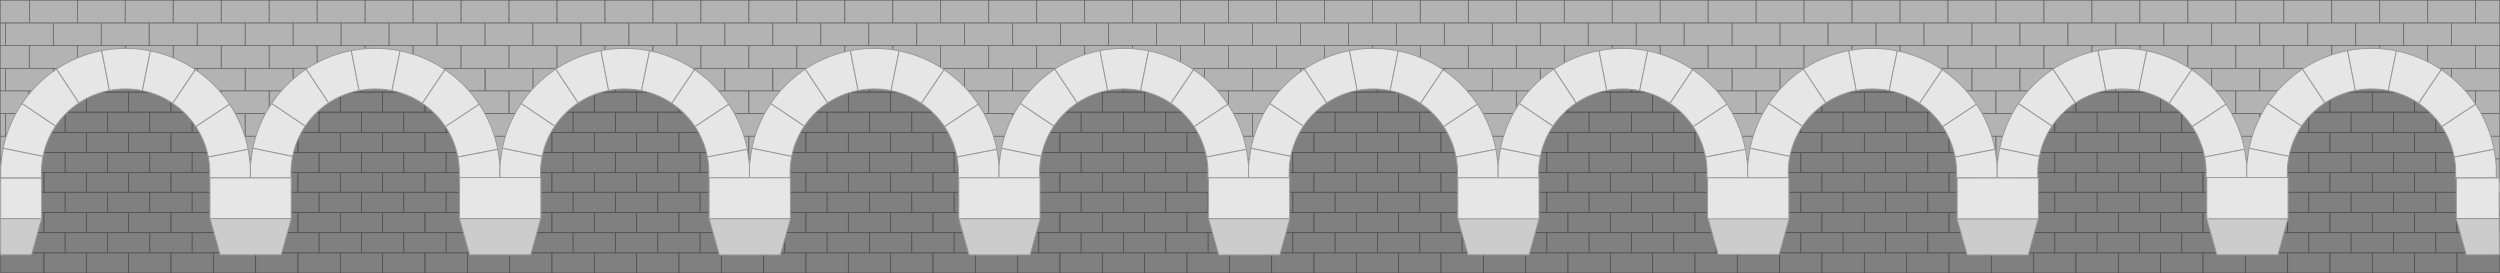 <svg id="arch" xmlns="http://www.w3.org/2000/svg" viewBox="0 0 2562.7 280.11">
  <defs>
    <style>
      .cls-1, .cls-2, .cls-3, .cls-4, .cls-5, .cls-6, .cls-7, .cls-8, .cls-9 {
        fill: gray;
        stroke: #4d4d4d;
      }

      .cls-1, .cls-10, .cls-11, .cls-12, .cls-13, .cls-14, .cls-15, .cls-16, .cls-17, .cls-18, .cls-2, .cls-3, .cls-4, .cls-5, .cls-6, .cls-7, .cls-8, .cls-9 {
        stroke-miterlimit: 10;
      }

      .cls-1 {
        stroke-width: 0.79px;
      }

      .cls-2 {
        stroke-width: 0.56px;
      }

      .cls-3 {
        stroke-width: 0.56px;
      }

      .cls-4 {
        stroke-width: 0.8px;
      }

      .cls-5 {
        stroke-width: 0.56px;
      }

      .cls-6 {
        stroke-width: 0.56px;
      }

      .cls-7 {
        stroke-width: 0.56px;
      }

      .cls-8 {
        stroke-width: 0.56px;
      }

      .cls-9 {
        stroke-width: 0.56px;
      }

      .cls-10, .cls-11, .cls-12, .cls-13, .cls-14, .cls-15, .cls-16, .cls-17, .cls-18 {
        fill: #b3b3b3;
        stroke: #666;
      }

      .cls-10 {
        stroke-width: 0.76px;
      }

      .cls-11 {
        stroke-width: 0.75px;
      }

      .cls-12 {
        stroke-width: 0.76px;
      }

      .cls-13 {
        stroke-width: 0.75px;
      }

      .cls-14 {
        stroke-width: 0.75px;
      }

      .cls-15 {
        stroke-width: 0.76px;
      }

      .cls-16 {
        stroke-width: 0.75px;
      }

      .cls-17 {
        stroke-width: 0.76px;
      }

      .cls-18 {
        stroke-width: 0.77px;
      }

      .cls-19 {
        fill: #e6e6e6;
      }

      .cls-19, .cls-20 {
        stroke: #999;
        stroke-linecap: round;
        stroke-linejoin: round;
      }

      .cls-20 {
        fill: #ccc;
      }
    </style>
  </defs>
  <g>
    <rect class="cls-1" x="1.7" y="217.69" width="43.47" height="20.59"/>
    <rect class="cls-1" x="45.1" y="217.69" width="43.47" height="20.59"/>
    <rect class="cls-1" x="88.49" y="217.69" width="43.47" height="20.59"/>
    <rect class="cls-1" x="131.89" y="217.69" width="43.47" height="20.59"/>
    <rect class="cls-1" x="175.28" y="217.69" width="43.47" height="20.59"/>
    <rect class="cls-1" x="218.68" y="217.69" width="43.47" height="20.59"/>
    <rect class="cls-1" x="262.07" y="217.69" width="43.47" height="20.59"/>
    <rect class="cls-1" x="305.47" y="217.69" width="43.47" height="20.59"/>
    <rect class="cls-1" x="348.86" y="217.69" width="43.47" height="20.59"/>
    <rect class="cls-1" x="392.26" y="217.69" width="43.47" height="20.59"/>
    <rect class="cls-1" x="435.65" y="217.69" width="43.47" height="20.59"/>
    <rect class="cls-1" x="479.05" y="217.69" width="43.47" height="20.59"/>
    <rect class="cls-1" x="522.44" y="217.69" width="43.47" height="20.59"/>
    <rect class="cls-1" x="565.84" y="217.69" width="43.47" height="20.59"/>
    <rect class="cls-1" x="609.23" y="217.69" width="43.47" height="20.59"/>
    <rect class="cls-1" x="652.63" y="217.69" width="43.47" height="20.59"/>
    <rect class="cls-1" x="696.02" y="217.69" width="43.47" height="20.59"/>
    <rect class="cls-1" x="739.42" y="217.69" width="43.47" height="20.59"/>
    <rect class="cls-1" x="782.81" y="217.69" width="43.47" height="20.59"/>
    <rect class="cls-1" x="826.21" y="217.69" width="43.47" height="20.59"/>
    <rect class="cls-1" x="869.6" y="217.69" width="43.47" height="20.59"/>
    <rect class="cls-1" x="913" y="217.69" width="43.47" height="20.59"/>
    <rect class="cls-1" x="956.39" y="217.69" width="43.47" height="20.59"/>
    <rect class="cls-1" x="999.79" y="217.69" width="43.47" height="20.59"/>
    <rect class="cls-1" x="1043.18" y="217.69" width="43.47" height="20.59"/>
    <rect class="cls-1" x="1086.58" y="217.69" width="43.47" height="20.59"/>
    <rect class="cls-1" x="1129.97" y="217.69" width="43.47" height="20.59"/>
    <rect class="cls-1" x="1173.37" y="217.69" width="43.47" height="20.59"/>
    <rect class="cls-1" x="1216.76" y="217.69" width="43.47" height="20.59"/>
    <rect class="cls-1" x="1260.16" y="217.69" width="43.47" height="20.59"/>
    <rect class="cls-1" x="1303.55" y="217.69" width="43.47" height="20.59"/>
    <rect class="cls-1" x="1346.94" y="217.69" width="43.47" height="20.59"/>
    <rect class="cls-1" x="1390.34" y="217.69" width="43.47" height="20.59"/>
    <rect class="cls-1" x="1433.73" y="217.69" width="43.47" height="20.59"/>
    <rect class="cls-1" x="1477.13" y="217.69" width="43.47" height="20.59"/>
    <rect class="cls-1" x="1520.52" y="217.69" width="43.47" height="20.59"/>
    <rect class="cls-1" x="1563.92" y="217.69" width="43.47" height="20.59"/>
    <rect class="cls-1" x="1607.31" y="217.69" width="43.47" height="20.59"/>
    <rect class="cls-1" x="1650.71" y="217.69" width="43.47" height="20.59"/>
    <rect class="cls-1" x="1694.1" y="217.69" width="43.47" height="20.59"/>
    <rect class="cls-1" x="1737.5" y="217.69" width="43.47" height="20.59"/>
    <rect class="cls-1" x="1780.89" y="217.69" width="43.47" height="20.59"/>
    <rect class="cls-1" x="1824.29" y="217.69" width="43.47" height="20.59"/>
    <rect class="cls-1" x="1867.68" y="217.69" width="43.47" height="20.59"/>
    <rect class="cls-1" x="1911.08" y="217.69" width="43.47" height="20.59"/>
    <rect class="cls-1" x="1954.47" y="217.69" width="43.47" height="20.59"/>
    <rect class="cls-1" x="1997.87" y="217.69" width="43.47" height="20.59"/>
    <rect class="cls-1" x="2041.26" y="217.69" width="43.47" height="20.59"/>
    <rect class="cls-1" x="2084.66" y="217.69" width="43.47" height="20.59"/>
    <rect class="cls-1" x="2128.05" y="217.69" width="43.47" height="20.59"/>
    <rect class="cls-1" x="2171.45" y="217.69" width="43.47" height="20.59"/>
    <rect class="cls-1" x="2214.84" y="217.69" width="43.47" height="20.59"/>
    <rect class="cls-1" x="2258.24" y="217.69" width="43.47" height="20.59"/>
    <rect class="cls-1" x="2301.63" y="217.69" width="43.47" height="20.59"/>
    <rect class="cls-1" x="2345.03" y="217.69" width="43.47" height="20.59"/>
    <rect class="cls-1" x="2388.42" y="217.69" width="43.47" height="20.59"/>
    <rect class="cls-1" x="2431.82" y="217.69" width="43.47" height="20.59"/>
    <rect class="cls-1" x="2475.21" y="217.69" width="43.47" height="20.59"/>
    <rect class="cls-1" x="2518.61" y="217.69" width="43.47" height="20.59"/>
    <rect class="cls-2" x="1.6" y="197.07" width="21.87" height="20.59"/>
    <rect class="cls-1" x="23.4" y="197.07" width="43.47" height="20.59"/>
    <rect class="cls-1" x="66.8" y="197.07" width="43.47" height="20.59"/>
    <rect class="cls-1" x="110.19" y="197.07" width="43.47" height="20.59"/>
    <rect class="cls-1" x="153.58" y="197.07" width="43.47" height="20.59"/>
    <rect class="cls-1" x="196.98" y="197.07" width="43.47" height="20.59"/>
    <rect class="cls-1" x="240.37" y="197.07" width="43.47" height="20.59"/>
    <rect class="cls-1" x="283.77" y="197.07" width="43.47" height="20.59"/>
    <rect class="cls-1" x="327.16" y="197.07" width="43.47" height="20.59"/>
    <rect class="cls-1" x="370.56" y="197.07" width="43.47" height="20.59"/>
    <rect class="cls-1" x="413.95" y="197.07" width="43.47" height="20.59"/>
    <rect class="cls-1" x="457.35" y="197.07" width="43.47" height="20.59"/>
    <rect class="cls-1" x="500.74" y="197.07" width="43.47" height="20.59"/>
    <rect class="cls-1" x="544.14" y="197.07" width="43.47" height="20.59"/>
    <rect class="cls-1" x="587.53" y="197.07" width="43.47" height="20.59"/>
    <rect class="cls-1" x="630.93" y="197.07" width="43.47" height="20.59"/>
    <rect class="cls-1" x="674.32" y="197.07" width="43.47" height="20.59"/>
    <rect class="cls-1" x="717.72" y="197.07" width="43.47" height="20.59"/>
    <rect class="cls-1" x="761.11" y="197.07" width="43.47" height="20.59"/>
    <rect class="cls-1" x="804.51" y="197.07" width="43.47" height="20.59"/>
    <rect class="cls-1" x="847.9" y="197.07" width="43.47" height="20.59"/>
    <rect class="cls-1" x="891.3" y="197.07" width="43.47" height="20.59"/>
    <rect class="cls-1" x="934.69" y="197.07" width="43.47" height="20.59"/>
    <rect class="cls-1" x="978.09" y="197.07" width="43.47" height="20.59"/>
    <rect class="cls-1" x="1021.48" y="197.07" width="43.47" height="20.59"/>
    <rect class="cls-1" x="1064.88" y="197.07" width="43.47" height="20.59"/>
    <rect class="cls-1" x="1108.27" y="197.07" width="43.47" height="20.59"/>
    <rect class="cls-1" x="1151.67" y="197.07" width="43.47" height="20.59"/>
    <rect class="cls-1" x="1195.06" y="197.07" width="43.47" height="20.59"/>
    <rect class="cls-1" x="1238.46" y="197.07" width="43.47" height="20.59"/>
    <rect class="cls-1" x="1281.85" y="197.07" width="43.47" height="20.59"/>
    <rect class="cls-1" x="1325.25" y="197.07" width="43.47" height="20.59"/>
    <rect class="cls-1" x="1368.64" y="197.07" width="43.47" height="20.59"/>
    <rect class="cls-1" x="1412.04" y="197.07" width="43.47" height="20.59"/>
    <rect class="cls-1" x="1455.43" y="197.07" width="43.47" height="20.59"/>
    <rect class="cls-1" x="1498.83" y="197.07" width="43.47" height="20.59"/>
    <rect class="cls-1" x="1542.22" y="197.07" width="43.47" height="20.59"/>
    <rect class="cls-1" x="1585.62" y="197.07" width="43.47" height="20.59"/>
    <rect class="cls-1" x="1629.01" y="197.07" width="43.47" height="20.59"/>
    <rect class="cls-1" x="1672.41" y="197.07" width="43.47" height="20.59"/>
    <rect class="cls-1" x="1715.8" y="197.07" width="43.47" height="20.59"/>
    <rect class="cls-1" x="1759.2" y="197.07" width="43.47" height="20.59"/>
    <rect class="cls-1" x="1802.59" y="197.07" width="43.47" height="20.59"/>
    <rect class="cls-1" x="1845.99" y="197.07" width="43.47" height="20.59"/>
    <rect class="cls-1" x="1889.38" y="197.07" width="43.47" height="20.59"/>
    <rect class="cls-1" x="1932.78" y="197.07" width="43.47" height="20.59"/>
    <rect class="cls-1" x="1976.17" y="197.07" width="43.47" height="20.59"/>
    <rect class="cls-1" x="2019.57" y="197.07" width="43.47" height="20.59"/>
    <rect class="cls-1" x="2062.96" y="197.07" width="43.47" height="20.59"/>
    <rect class="cls-1" x="2106.36" y="197.07" width="43.47" height="20.59"/>
    <rect class="cls-1" x="2149.75" y="197.07" width="43.47" height="20.59"/>
    <rect class="cls-1" x="2193.15" y="197.07" width="43.47" height="20.59"/>
    <rect class="cls-1" x="2236.54" y="197.07" width="43.47" height="20.59"/>
    <rect class="cls-1" x="2279.94" y="197.07" width="43.47" height="20.59"/>
    <rect class="cls-1" x="2323.33" y="197.07" width="43.47" height="20.59"/>
    <rect class="cls-1" x="2366.73" y="197.07" width="43.47" height="20.59"/>
    <rect class="cls-1" x="2410.12" y="197.07" width="43.47" height="20.59"/>
    <rect class="cls-1" x="2453.52" y="197.07" width="43.47" height="20.59"/>
    <rect class="cls-1" x="2496.91" y="197.07" width="43.47" height="20.59"/>
    <rect class="cls-3" x="2540.31" y="197.07" width="21.66" height="20.59"/>
    <rect class="cls-4" x="0.6" y="259.12" width="44.47" height="20.59"/>
    <rect class="cls-1" x="45.1" y="259.12" width="43.47" height="20.59"/>
    <rect class="cls-1" x="88.49" y="259.12" width="43.47" height="20.59"/>
    <rect class="cls-1" x="131.89" y="259.12" width="43.47" height="20.59"/>
    <rect class="cls-1" x="175.28" y="259.12" width="43.47" height="20.59"/>
    <rect class="cls-1" x="218.68" y="259.12" width="43.47" height="20.59"/>
    <rect class="cls-1" x="262.07" y="259.12" width="43.47" height="20.59"/>
    <rect class="cls-1" x="305.47" y="259.12" width="43.47" height="20.59"/>
    <rect class="cls-1" x="348.86" y="259.12" width="43.47" height="20.59"/>
    <rect class="cls-1" x="392.26" y="259.12" width="43.47" height="20.59"/>
    <rect class="cls-1" x="435.65" y="259.12" width="43.47" height="20.59"/>
    <rect class="cls-1" x="479.05" y="259.12" width="43.47" height="20.59"/>
    <rect class="cls-1" x="522.44" y="259.12" width="43.47" height="20.59"/>
    <rect class="cls-1" x="565.84" y="259.12" width="43.47" height="20.59"/>
    <rect class="cls-1" x="609.23" y="259.12" width="43.47" height="20.59"/>
    <rect class="cls-1" x="652.63" y="259.12" width="43.47" height="20.59"/>
    <rect class="cls-1" x="696.02" y="259.12" width="43.47" height="20.59"/>
    <rect class="cls-1" x="739.42" y="259.12" width="43.47" height="20.59"/>
    <rect class="cls-1" x="782.81" y="259.12" width="43.47" height="20.59"/>
    <rect class="cls-1" x="826.21" y="259.12" width="43.47" height="20.59"/>
    <rect class="cls-1" x="869.6" y="259.12" width="43.47" height="20.59"/>
    <rect class="cls-1" x="913" y="259.12" width="43.47" height="20.59"/>
    <rect class="cls-1" x="956.39" y="259.12" width="43.47" height="20.59"/>
    <rect class="cls-1" x="999.79" y="259.12" width="43.47" height="20.59"/>
    <rect class="cls-1" x="1043.18" y="259.12" width="43.47" height="20.59"/>
    <rect class="cls-1" x="1086.58" y="259.12" width="43.47" height="20.59"/>
    <rect class="cls-1" x="1129.97" y="259.12" width="43.47" height="20.59"/>
    <rect class="cls-1" x="1173.37" y="259.12" width="43.47" height="20.59"/>
    <rect class="cls-1" x="1216.76" y="259.12" width="43.47" height="20.59"/>
    <rect class="cls-1" x="1260.16" y="259.12" width="43.47" height="20.59"/>
    <rect class="cls-1" x="1303.55" y="259.12" width="43.47" height="20.59"/>
    <rect class="cls-1" x="1346.94" y="259.12" width="43.47" height="20.59"/>
    <rect class="cls-1" x="1390.34" y="259.12" width="43.47" height="20.59"/>
    <rect class="cls-1" x="1433.73" y="259.12" width="43.47" height="20.59"/>
    <rect class="cls-1" x="1477.13" y="259.12" width="43.47" height="20.59"/>
    <rect class="cls-1" x="1520.52" y="259.12" width="43.47" height="20.59"/>
    <rect class="cls-1" x="1563.92" y="259.12" width="43.47" height="20.59"/>
    <rect class="cls-1" x="1607.31" y="259.12" width="43.47" height="20.59"/>
    <rect class="cls-1" x="1650.71" y="259.12" width="43.47" height="20.59"/>
    <rect class="cls-1" x="1694.1" y="259.12" width="43.47" height="20.59"/>
    <rect class="cls-1" x="1737.5" y="259.12" width="43.47" height="20.59"/>
    <rect class="cls-1" x="1780.89" y="259.12" width="43.47" height="20.59"/>
    <rect class="cls-1" x="1824.29" y="259.12" width="43.47" height="20.59"/>
    <rect class="cls-1" x="1867.68" y="259.12" width="43.47" height="20.59"/>
    <rect class="cls-1" x="1911.08" y="259.12" width="43.47" height="20.59"/>
    <rect class="cls-1" x="1954.47" y="259.12" width="43.47" height="20.59"/>
    <rect class="cls-1" x="1997.87" y="259.12" width="43.47" height="20.59"/>
    <rect class="cls-1" x="2041.26" y="259.12" width="43.47" height="20.59"/>
    <rect class="cls-1" x="2084.66" y="259.12" width="43.47" height="20.59"/>
    <rect class="cls-1" x="2128.05" y="259.12" width="43.47" height="20.59"/>
    <rect class="cls-1" x="2171.45" y="259.12" width="43.47" height="20.59"/>
    <rect class="cls-1" x="2214.84" y="259.12" width="43.47" height="20.59"/>
    <rect class="cls-1" x="2258.24" y="259.12" width="43.47" height="20.59"/>
    <rect class="cls-1" x="2301.63" y="259.12" width="43.47" height="20.59"/>
    <rect class="cls-1" x="2345.03" y="259.12" width="43.47" height="20.59"/>
    <rect class="cls-1" x="2388.42" y="259.12" width="43.47" height="20.59"/>
    <rect class="cls-1" x="2431.82" y="259.12" width="43.47" height="20.59"/>
    <rect class="cls-1" x="2475.21" y="259.12" width="43.47" height="20.59"/>
    <rect class="cls-1" x="2518.61" y="259.12" width="43.47" height="20.59"/>
    <rect class="cls-5" x="1.56" y="238.5" width="21.91" height="20.59"/>
    <rect class="cls-1" x="23.4" y="238.5" width="43.47" height="20.59"/>
    <rect class="cls-1" x="66.8" y="238.5" width="43.47" height="20.59"/>
    <rect class="cls-1" x="110.19" y="238.5" width="43.47" height="20.59"/>
    <rect class="cls-1" x="153.58" y="238.5" width="43.47" height="20.59"/>
    <rect class="cls-1" x="196.98" y="238.5" width="43.47" height="20.59"/>
    <rect class="cls-1" x="240.37" y="238.5" width="43.47" height="20.59"/>
    <rect class="cls-1" x="283.77" y="238.5" width="43.47" height="20.59"/>
    <rect class="cls-1" x="327.16" y="238.5" width="43.47" height="20.59"/>
    <rect class="cls-1" x="370.56" y="238.5" width="43.47" height="20.59"/>
    <rect class="cls-1" x="413.95" y="238.5" width="43.47" height="20.59"/>
    <rect class="cls-1" x="457.35" y="238.5" width="43.47" height="20.59"/>
    <rect class="cls-1" x="500.74" y="238.5" width="43.47" height="20.59"/>
    <rect class="cls-1" x="544.14" y="238.5" width="43.47" height="20.59"/>
    <rect class="cls-1" x="587.53" y="238.5" width="43.47" height="20.59"/>
    <rect class="cls-1" x="630.93" y="238.5" width="43.47" height="20.59"/>
    <rect class="cls-1" x="674.32" y="238.5" width="43.47" height="20.59"/>
    <rect class="cls-1" x="717.72" y="238.5" width="43.47" height="20.59"/>
    <rect class="cls-1" x="761.11" y="238.5" width="43.47" height="20.59"/>
    <rect class="cls-1" x="804.51" y="238.5" width="43.47" height="20.59"/>
    <rect class="cls-1" x="847.9" y="238.5" width="43.47" height="20.59"/>
    <rect class="cls-1" x="891.3" y="238.5" width="43.47" height="20.59"/>
    <rect class="cls-1" x="934.69" y="238.5" width="43.47" height="20.59"/>
    <rect class="cls-1" x="978.09" y="238.5" width="43.47" height="20.59"/>
    <rect class="cls-1" x="1021.48" y="238.5" width="43.47" height="20.59"/>
    <rect class="cls-1" x="1064.88" y="238.5" width="43.47" height="20.59"/>
    <rect class="cls-1" x="1108.27" y="238.5" width="43.47" height="20.59"/>
    <rect class="cls-1" x="1151.67" y="238.5" width="43.47" height="20.59"/>
    <rect class="cls-1" x="1195.06" y="238.5" width="43.47" height="20.59"/>
    <rect class="cls-1" x="1238.46" y="238.5" width="43.47" height="20.59"/>
    <rect class="cls-1" x="1281.85" y="238.5" width="43.47" height="20.59"/>
    <rect class="cls-1" x="1325.25" y="238.5" width="43.47" height="20.59"/>
    <rect class="cls-1" x="1368.64" y="238.5" width="43.47" height="20.59"/>
    <rect class="cls-1" x="1412.04" y="238.5" width="43.47" height="20.59"/>
    <rect class="cls-1" x="1455.43" y="238.5" width="43.47" height="20.59"/>
    <rect class="cls-1" x="1498.83" y="238.5" width="43.47" height="20.59"/>
    <rect class="cls-1" x="1542.22" y="238.5" width="43.47" height="20.59"/>
    <rect class="cls-1" x="1585.62" y="238.5" width="43.47" height="20.59"/>
    <rect class="cls-1" x="1629.01" y="238.5" width="43.47" height="20.59"/>
    <rect class="cls-1" x="1672.41" y="238.5" width="43.47" height="20.59"/>
    <rect class="cls-1" x="1715.8" y="238.5" width="43.47" height="20.59"/>
    <rect class="cls-1" x="1759.2" y="238.5" width="43.47" height="20.59"/>
    <rect class="cls-1" x="1802.59" y="238.5" width="43.47" height="20.59"/>
    <rect class="cls-1" x="1845.99" y="238.5" width="43.47" height="20.59"/>
    <rect class="cls-1" x="1889.38" y="238.5" width="43.47" height="20.59"/>
    <rect class="cls-1" x="1932.78" y="238.5" width="43.47" height="20.59"/>
    <rect class="cls-1" x="1976.17" y="238.5" width="43.47" height="20.59"/>
    <rect class="cls-1" x="2019.57" y="238.5" width="43.47" height="20.59"/>
    <rect class="cls-1" x="2062.96" y="238.5" width="43.47" height="20.59"/>
    <rect class="cls-1" x="2106.36" y="238.5" width="43.47" height="20.59"/>
    <rect class="cls-1" x="2149.75" y="238.5" width="43.47" height="20.59"/>
    <rect class="cls-1" x="2193.15" y="238.5" width="43.47" height="20.59"/>
    <rect class="cls-1" x="2236.54" y="238.5" width="43.47" height="20.59"/>
    <rect class="cls-1" x="2279.94" y="238.5" width="43.47" height="20.59"/>
    <rect class="cls-1" x="2323.33" y="238.5" width="43.47" height="20.59"/>
    <rect class="cls-1" x="2366.73" y="238.5" width="43.47" height="20.59"/>
    <rect class="cls-1" x="2410.12" y="238.5" width="43.47" height="20.59"/>
    <rect class="cls-1" x="2453.52" y="238.5" width="43.47" height="20.59"/>
    <rect class="cls-1" x="2496.91" y="238.5" width="43.47" height="20.59"/>
    <rect class="cls-6" x="2540.31" y="238.5" width="21.64" height="20.59"/>
    <rect class="cls-1" x="1.7" y="176.45" width="43.47" height="20.59"/>
    <rect class="cls-1" x="45.1" y="176.45" width="43.47" height="20.59"/>
    <rect class="cls-1" x="88.49" y="176.45" width="43.47" height="20.59"/>
    <rect class="cls-1" x="131.89" y="176.45" width="43.47" height="20.59"/>
    <rect class="cls-1" x="175.28" y="176.45" width="43.47" height="20.59"/>
    <rect class="cls-1" x="218.68" y="176.45" width="43.47" height="20.59"/>
    <rect class="cls-1" x="262.07" y="176.45" width="43.47" height="20.59"/>
    <rect class="cls-1" x="305.47" y="176.45" width="43.47" height="20.59"/>
    <rect class="cls-1" x="348.86" y="176.45" width="43.47" height="20.59"/>
    <rect class="cls-1" x="392.26" y="176.45" width="43.47" height="20.59"/>
    <rect class="cls-1" x="435.65" y="176.45" width="43.47" height="20.59"/>
    <rect class="cls-1" x="479.05" y="176.45" width="43.47" height="20.59"/>
    <rect class="cls-1" x="522.44" y="176.45" width="43.47" height="20.59"/>
    <rect class="cls-1" x="565.84" y="176.45" width="43.47" height="20.59"/>
    <rect class="cls-1" x="609.23" y="176.45" width="43.47" height="20.59"/>
    <rect class="cls-1" x="652.63" y="176.45" width="43.47" height="20.59"/>
    <rect class="cls-1" x="696.02" y="176.45" width="43.47" height="20.59"/>
    <rect class="cls-1" x="739.42" y="176.45" width="43.47" height="20.59"/>
    <rect class="cls-1" x="782.81" y="176.45" width="43.47" height="20.59"/>
    <rect class="cls-1" x="826.21" y="176.45" width="43.47" height="20.59"/>
    <rect class="cls-1" x="869.6" y="176.45" width="43.47" height="20.59"/>
    <rect class="cls-1" x="913" y="176.45" width="43.47" height="20.59"/>
    <rect class="cls-1" x="956.39" y="176.45" width="43.47" height="20.59"/>
    <rect class="cls-1" x="999.79" y="176.45" width="43.47" height="20.59"/>
    <rect class="cls-1" x="1043.18" y="176.45" width="43.47" height="20.59"/>
    <rect class="cls-1" x="1086.58" y="176.45" width="43.47" height="20.59"/>
    <rect class="cls-1" x="1129.97" y="176.45" width="43.47" height="20.59"/>
    <rect class="cls-1" x="1173.37" y="176.45" width="43.47" height="20.59"/>
    <rect class="cls-1" x="1216.76" y="176.45" width="43.47" height="20.59"/>
    <rect class="cls-1" x="1260.16" y="176.45" width="43.47" height="20.59"/>
    <rect class="cls-1" x="1303.55" y="176.45" width="43.47" height="20.59"/>
    <rect class="cls-1" x="1346.94" y="176.45" width="43.47" height="20.59"/>
    <rect class="cls-1" x="1390.34" y="176.45" width="43.47" height="20.59"/>
    <rect class="cls-1" x="1433.73" y="176.45" width="43.47" height="20.59"/>
    <rect class="cls-1" x="1477.13" y="176.45" width="43.47" height="20.59"/>
    <rect class="cls-1" x="1520.52" y="176.45" width="43.47" height="20.59"/>
    <rect class="cls-1" x="1563.92" y="176.45" width="43.47" height="20.59"/>
    <rect class="cls-1" x="1607.31" y="176.45" width="43.47" height="20.59"/>
    <rect class="cls-1" x="1650.71" y="176.45" width="43.47" height="20.59"/>
    <rect class="cls-1" x="1694.1" y="176.45" width="43.47" height="20.59"/>
    <rect class="cls-1" x="1737.5" y="176.45" width="43.47" height="20.59"/>
    <rect class="cls-1" x="1780.89" y="176.45" width="43.47" height="20.59"/>
    <rect class="cls-1" x="1824.29" y="176.45" width="43.47" height="20.59"/>
    <rect class="cls-1" x="1867.68" y="176.45" width="43.47" height="20.59"/>
    <rect class="cls-1" x="1911.08" y="176.45" width="43.47" height="20.59"/>
    <rect class="cls-1" x="1954.47" y="176.45" width="43.47" height="20.59"/>
    <rect class="cls-1" x="1997.87" y="176.45" width="43.47" height="20.59"/>
    <rect class="cls-1" x="2041.26" y="176.45" width="43.47" height="20.59"/>
    <rect class="cls-1" x="2084.66" y="176.45" width="43.47" height="20.59"/>
    <rect class="cls-1" x="2128.05" y="176.45" width="43.47" height="20.59"/>
    <rect class="cls-1" x="2171.45" y="176.45" width="43.47" height="20.59"/>
    <rect class="cls-1" x="2214.84" y="176.45" width="43.47" height="20.59"/>
    <rect class="cls-1" x="2258.24" y="176.45" width="43.47" height="20.59"/>
    <rect class="cls-1" x="2301.63" y="176.45" width="43.47" height="20.59"/>
    <rect class="cls-1" x="2345.03" y="176.45" width="43.47" height="20.59"/>
    <rect class="cls-1" x="2388.42" y="176.45" width="43.47" height="20.59"/>
    <rect class="cls-1" x="2431.82" y="176.45" width="43.47" height="20.59"/>
    <rect class="cls-1" x="2475.21" y="176.45" width="43.47" height="20.59"/>
    <rect class="cls-1" x="1.7" y="94.34" width="43.47" height="20.59"/>
    <rect class="cls-1" x="45.1" y="94.34" width="43.47" height="20.59"/>
    <rect class="cls-1" x="88.49" y="94.34" width="43.47" height="20.59"/>
    <rect class="cls-1" x="131.89" y="94.34" width="43.47" height="20.59"/>
    <rect class="cls-1" x="175.28" y="94.34" width="43.47" height="20.59"/>
    <rect class="cls-1" x="218.68" y="94.34" width="43.47" height="20.59"/>
    <rect class="cls-1" x="262.07" y="94.34" width="43.47" height="20.59"/>
    <rect class="cls-1" x="305.47" y="94.34" width="43.47" height="20.59"/>
    <rect class="cls-1" x="348.86" y="94.34" width="43.47" height="20.59"/>
    <rect class="cls-1" x="392.26" y="94.34" width="43.47" height="20.59"/>
    <rect class="cls-1" x="435.65" y="94.34" width="43.47" height="20.59"/>
    <rect class="cls-1" x="479.05" y="94.34" width="43.47" height="20.59"/>
    <rect class="cls-1" x="522.44" y="94.34" width="43.47" height="20.59"/>
    <rect class="cls-1" x="565.84" y="94.34" width="43.47" height="20.59"/>
    <rect class="cls-1" x="609.23" y="94.34" width="43.47" height="20.59"/>
    <rect class="cls-1" x="652.63" y="94.34" width="43.47" height="20.59"/>
    <rect class="cls-1" x="696.02" y="94.34" width="43.47" height="20.59"/>
    <rect class="cls-1" x="739.42" y="94.34" width="43.47" height="20.59"/>
    <rect class="cls-1" x="782.81" y="94.34" width="43.47" height="20.59"/>
    <rect class="cls-1" x="826.21" y="94.34" width="43.47" height="20.59"/>
    <rect class="cls-1" x="869.6" y="94.34" width="43.47" height="20.59"/>
    <rect class="cls-1" x="913" y="94.34" width="43.47" height="20.59"/>
    <rect class="cls-1" x="956.39" y="94.34" width="43.47" height="20.59"/>
    <rect class="cls-1" x="999.79" y="94.34" width="43.47" height="20.59"/>
    <rect class="cls-1" x="1043.18" y="94.34" width="43.47" height="20.59"/>
    <rect class="cls-1" x="1086.58" y="94.34" width="43.47" height="20.59"/>
    <rect class="cls-1" x="1129.97" y="94.34" width="43.47" height="20.59"/>
    <rect class="cls-1" x="1173.37" y="94.34" width="43.47" height="20.59"/>
    <rect class="cls-1" x="1216.76" y="94.34" width="43.47" height="20.59"/>
    <rect class="cls-1" x="1260.16" y="94.34" width="43.47" height="20.59"/>
    <rect class="cls-1" x="1303.55" y="94.34" width="43.47" height="20.59"/>
    <rect class="cls-1" x="1346.94" y="94.34" width="43.47" height="20.59"/>
    <rect class="cls-1" x="1390.34" y="94.34" width="43.47" height="20.59"/>
    <rect class="cls-1" x="1433.73" y="94.34" width="43.47" height="20.59"/>
    <rect class="cls-1" x="1477.13" y="94.34" width="43.47" height="20.59"/>
    <rect class="cls-1" x="1520.52" y="94.34" width="43.47" height="20.59"/>
    <rect class="cls-1" x="1563.92" y="94.34" width="43.47" height="20.59"/>
    <rect class="cls-1" x="1607.31" y="94.34" width="43.47" height="20.59"/>
    <rect class="cls-1" x="1650.71" y="94.34" width="43.47" height="20.59"/>
    <rect class="cls-1" x="1694.1" y="94.34" width="43.47" height="20.59"/>
    <rect class="cls-1" x="1737.5" y="94.34" width="43.47" height="20.59"/>
    <rect class="cls-1" x="1780.89" y="94.34" width="43.47" height="20.59"/>
    <rect class="cls-1" x="1824.29" y="94.34" width="43.47" height="20.59"/>
    <rect class="cls-1" x="1867.68" y="94.34" width="43.47" height="20.59"/>
    <rect class="cls-1" x="1911.08" y="94.34" width="43.47" height="20.59"/>
    <rect class="cls-1" x="1954.47" y="94.34" width="43.47" height="20.59"/>
    <rect class="cls-1" x="1997.87" y="94.34" width="43.47" height="20.59"/>
    <rect class="cls-1" x="2041.26" y="94.34" width="43.47" height="20.59"/>
    <rect class="cls-1" x="2084.66" y="94.34" width="43.47" height="20.59"/>
    <rect class="cls-1" x="2128.05" y="94.34" width="43.47" height="20.59"/>
    <rect class="cls-1" x="2171.45" y="94.34" width="43.47" height="20.59"/>
    <rect class="cls-1" x="2214.84" y="94.34" width="43.47" height="20.59"/>
    <rect class="cls-1" x="2258.24" y="94.34" width="43.47" height="20.59"/>
    <rect class="cls-1" x="2301.63" y="94.34" width="43.47" height="20.59"/>
    <rect class="cls-1" x="2345.03" y="94.34" width="43.47" height="20.59"/>
    <rect class="cls-1" x="2388.42" y="94.34" width="43.47" height="20.59"/>
    <rect class="cls-1" x="2431.82" y="94.34" width="43.47" height="20.59"/>
    <rect class="cls-1" x="2475.21" y="94.34" width="43.47" height="20.59"/>
    <rect class="cls-7" x="1.45" y="73.72" width="22.02" height="20.59"/>
    <rect class="cls-1" x="23.4" y="73.72" width="43.47" height="20.59"/>
    <rect class="cls-1" x="66.8" y="73.72" width="43.47" height="20.59"/>
    <rect class="cls-1" x="110.19" y="73.72" width="43.47" height="20.59"/>
    <rect class="cls-1" x="153.58" y="73.72" width="43.47" height="20.59"/>
    <rect class="cls-1" x="196.98" y="73.72" width="43.47" height="20.59"/>
    <rect class="cls-1" x="240.37" y="73.72" width="43.47" height="20.59"/>
    <rect class="cls-1" x="283.77" y="73.72" width="43.47" height="20.59"/>
    <rect class="cls-1" x="327.16" y="73.72" width="43.47" height="20.59"/>
    <rect class="cls-1" x="370.56" y="73.72" width="43.47" height="20.59"/>
    <rect class="cls-1" x="413.95" y="73.72" width="43.47" height="20.59"/>
    <rect class="cls-1" x="457.35" y="73.72" width="43.47" height="20.59"/>
    <rect class="cls-1" x="500.74" y="73.72" width="43.47" height="20.59"/>
    <rect class="cls-1" x="544.14" y="73.72" width="43.47" height="20.59"/>
    <rect class="cls-1" x="587.53" y="73.72" width="43.47" height="20.59"/>
    <rect class="cls-1" x="630.93" y="73.72" width="43.47" height="20.59"/>
    <rect class="cls-1" x="674.32" y="73.72" width="43.47" height="20.59"/>
    <rect class="cls-1" x="717.72" y="73.72" width="43.47" height="20.59"/>
    <rect class="cls-1" x="761.11" y="73.72" width="43.47" height="20.59"/>
    <rect class="cls-1" x="804.51" y="73.72" width="43.47" height="20.59"/>
    <rect class="cls-1" x="847.9" y="73.72" width="43.47" height="20.59"/>
    <rect class="cls-1" x="891.3" y="73.72" width="43.47" height="20.59"/>
    <rect class="cls-1" x="934.69" y="73.72" width="43.47" height="20.59"/>
    <rect class="cls-1" x="978.09" y="73.72" width="43.47" height="20.59"/>
    <rect class="cls-1" x="1021.48" y="73.72" width="43.47" height="20.59"/>
    <rect class="cls-1" x="1064.88" y="73.72" width="43.47" height="20.59"/>
    <rect class="cls-1" x="1108.27" y="73.72" width="43.47" height="20.59"/>
    <rect class="cls-1" x="1151.67" y="73.72" width="43.47" height="20.59"/>
    <rect class="cls-1" x="1195.06" y="73.72" width="43.47" height="20.59"/>
    <rect class="cls-1" x="1238.46" y="73.72" width="43.47" height="20.59"/>
    <rect class="cls-1" x="1281.85" y="73.72" width="43.47" height="20.59"/>
    <rect class="cls-1" x="1325.25" y="73.72" width="43.47" height="20.59"/>
    <rect class="cls-1" x="1368.64" y="73.72" width="43.47" height="20.59"/>
    <rect class="cls-1" x="1412.04" y="73.72" width="43.47" height="20.59"/>
    <rect class="cls-1" x="1455.43" y="73.72" width="43.47" height="20.59"/>
    <rect class="cls-1" x="1498.83" y="73.72" width="43.47" height="20.59"/>
    <rect class="cls-1" x="1542.22" y="73.72" width="43.47" height="20.59"/>
    <rect class="cls-1" x="1585.62" y="73.72" width="43.47" height="20.59"/>
    <rect class="cls-1" x="1629.01" y="73.72" width="43.47" height="20.59"/>
    <rect class="cls-1" x="1672.41" y="73.72" width="43.47" height="20.59"/>
    <rect class="cls-1" x="1715.8" y="73.72" width="43.47" height="20.59"/>
    <rect class="cls-1" x="1759.2" y="73.72" width="43.47" height="20.59"/>
    <rect class="cls-1" x="1802.59" y="73.72" width="43.47" height="20.59"/>
    <rect class="cls-1" x="1845.99" y="73.72" width="43.47" height="20.59"/>
    <rect class="cls-1" x="1889.38" y="73.72" width="43.47" height="20.59"/>
    <rect class="cls-1" x="1932.78" y="73.72" width="43.47" height="20.59"/>
    <rect class="cls-1" x="1976.17" y="73.72" width="43.47" height="20.59"/>
    <rect class="cls-1" x="2019.57" y="73.72" width="43.47" height="20.59"/>
    <rect class="cls-1" x="2062.96" y="73.72" width="43.47" height="20.59"/>
    <rect class="cls-1" x="2106.36" y="73.72" width="43.47" height="20.59"/>
    <rect class="cls-1" x="2149.75" y="73.72" width="43.47" height="20.59"/>
    <rect class="cls-1" x="2193.15" y="73.72" width="43.47" height="20.59"/>
    <rect class="cls-1" x="2236.54" y="73.72" width="43.47" height="20.59"/>
    <rect class="cls-1" x="2279.94" y="73.72" width="43.47" height="20.59"/>
    <rect class="cls-1" x="2323.33" y="73.72" width="43.47" height="20.59"/>
    <rect class="cls-1" x="2366.73" y="73.72" width="43.47" height="20.59"/>
    <rect class="cls-1" x="2410.12" y="73.72" width="43.47" height="20.59"/>
    <rect class="cls-1" x="2453.52" y="73.72" width="43.47" height="20.59"/>
    <rect class="cls-1" x="1.7" y="135.77" width="43.47" height="20.59"/>
    <rect class="cls-1" x="45.1" y="135.77" width="43.47" height="20.59"/>
    <rect class="cls-1" x="88.49" y="135.77" width="43.47" height="20.59"/>
    <rect class="cls-1" x="131.89" y="135.77" width="43.47" height="20.59"/>
    <rect class="cls-1" x="175.28" y="135.77" width="43.47" height="20.59"/>
    <rect class="cls-1" x="218.68" y="135.77" width="43.47" height="20.59"/>
    <rect class="cls-1" x="262.07" y="135.77" width="43.47" height="20.59"/>
    <rect class="cls-1" x="305.47" y="135.77" width="43.47" height="20.59"/>
    <rect class="cls-1" x="348.86" y="135.77" width="43.47" height="20.59"/>
    <rect class="cls-1" x="392.26" y="135.77" width="43.47" height="20.59"/>
    <rect class="cls-1" x="435.65" y="135.77" width="43.47" height="20.59"/>
    <rect class="cls-1" x="479.05" y="135.77" width="43.47" height="20.59"/>
    <rect class="cls-1" x="522.44" y="135.77" width="43.47" height="20.59"/>
    <rect class="cls-1" x="565.84" y="135.77" width="43.47" height="20.59"/>
    <rect class="cls-1" x="609.23" y="135.77" width="43.47" height="20.59"/>
    <rect class="cls-1" x="652.63" y="135.77" width="43.47" height="20.59"/>
    <rect class="cls-1" x="696.02" y="135.77" width="43.47" height="20.59"/>
    <rect class="cls-1" x="739.42" y="135.77" width="43.47" height="20.59"/>
    <rect class="cls-1" x="782.81" y="135.77" width="43.47" height="20.59"/>
    <rect class="cls-1" x="826.21" y="135.77" width="43.47" height="20.59"/>
    <rect class="cls-1" x="869.6" y="135.77" width="43.47" height="20.59"/>
    <rect class="cls-1" x="913" y="135.77" width="43.47" height="20.59"/>
    <rect class="cls-1" x="956.39" y="135.77" width="43.47" height="20.59"/>
    <rect class="cls-1" x="999.79" y="135.77" width="43.47" height="20.59"/>
    <rect class="cls-1" x="1043.18" y="135.77" width="43.47" height="20.59"/>
    <rect class="cls-1" x="1086.58" y="135.77" width="43.47" height="20.59"/>
    <rect class="cls-1" x="1129.97" y="135.77" width="43.47" height="20.59"/>
    <rect class="cls-1" x="1173.37" y="135.77" width="43.47" height="20.59"/>
    <rect class="cls-1" x="1216.76" y="135.77" width="43.47" height="20.59"/>
    <rect class="cls-1" x="1260.16" y="135.77" width="43.47" height="20.59"/>
    <rect class="cls-1" x="1303.55" y="135.77" width="43.47" height="20.59"/>
    <rect class="cls-1" x="1346.94" y="135.77" width="43.47" height="20.59"/>
    <rect class="cls-1" x="1390.34" y="135.77" width="43.47" height="20.59"/>
    <rect class="cls-1" x="1433.73" y="135.77" width="43.47" height="20.59"/>
    <rect class="cls-1" x="1477.13" y="135.77" width="43.47" height="20.59"/>
    <rect class="cls-1" x="1520.52" y="135.77" width="43.47" height="20.59"/>
    <rect class="cls-1" x="1563.92" y="135.77" width="43.47" height="20.59"/>
    <rect class="cls-1" x="1607.31" y="135.77" width="43.47" height="20.59"/>
    <rect class="cls-1" x="1650.71" y="135.77" width="43.47" height="20.59"/>
    <rect class="cls-1" x="1694.1" y="135.77" width="43.47" height="20.59"/>
    <rect class="cls-1" x="1737.5" y="135.77" width="43.47" height="20.59"/>
    <rect class="cls-1" x="1780.89" y="135.77" width="43.47" height="20.59"/>
    <rect class="cls-1" x="1824.29" y="135.77" width="43.47" height="20.59"/>
    <rect class="cls-1" x="1867.68" y="135.77" width="43.47" height="20.59"/>
    <rect class="cls-1" x="1911.08" y="135.77" width="43.47" height="20.59"/>
    <rect class="cls-1" x="1954.47" y="135.77" width="43.47" height="20.59"/>
    <rect class="cls-1" x="1997.87" y="135.77" width="43.47" height="20.59"/>
    <rect class="cls-1" x="2041.26" y="135.77" width="43.47" height="20.59"/>
    <rect class="cls-1" x="2084.66" y="135.77" width="43.47" height="20.59"/>
    <rect class="cls-1" x="2128.05" y="135.77" width="43.47" height="20.59"/>
    <rect class="cls-1" x="2171.45" y="135.77" width="43.47" height="20.59"/>
    <rect class="cls-1" x="2214.84" y="135.77" width="43.47" height="20.59"/>
    <rect class="cls-1" x="2258.24" y="135.77" width="43.47" height="20.59"/>
    <rect class="cls-1" x="2301.63" y="135.77" width="43.47" height="20.59"/>
    <rect class="cls-1" x="2345.03" y="135.77" width="43.47" height="20.59"/>
    <rect class="cls-1" x="2388.42" y="135.77" width="43.47" height="20.59"/>
    <rect class="cls-1" x="2431.82" y="135.77" width="43.47" height="20.59"/>
    <rect class="cls-1" x="2475.21" y="135.77" width="43.47" height="20.59"/>
    <rect class="cls-8" x="1.89" y="115.15" width="21.58" height="20.59"/>
    <rect class="cls-1" x="23.4" y="115.15" width="43.47" height="20.59"/>
    <rect class="cls-1" x="66.8" y="115.15" width="43.47" height="20.59"/>
    <rect class="cls-1" x="110.19" y="115.15" width="43.47" height="20.59"/>
    <rect class="cls-1" x="153.58" y="115.15" width="43.47" height="20.59"/>
    <rect class="cls-1" x="196.98" y="115.15" width="43.47" height="20.59"/>
    <rect class="cls-1" x="240.37" y="115.15" width="43.47" height="20.59"/>
    <rect class="cls-1" x="283.77" y="115.15" width="43.47" height="20.59"/>
    <rect class="cls-1" x="327.16" y="115.15" width="43.47" height="20.59"/>
    <rect class="cls-1" x="370.56" y="115.15" width="43.47" height="20.59"/>
    <rect class="cls-1" x="413.95" y="115.15" width="43.47" height="20.59"/>
    <rect class="cls-1" x="457.35" y="115.15" width="43.47" height="20.59"/>
    <rect class="cls-1" x="500.74" y="115.15" width="43.47" height="20.59"/>
    <rect class="cls-1" x="544.14" y="115.15" width="43.47" height="20.59"/>
    <rect class="cls-1" x="587.53" y="115.15" width="43.47" height="20.59"/>
    <rect class="cls-1" x="630.93" y="115.15" width="43.47" height="20.59"/>
    <rect class="cls-1" x="674.32" y="115.15" width="43.47" height="20.59"/>
    <rect class="cls-1" x="717.72" y="115.15" width="43.47" height="20.59"/>
    <rect class="cls-1" x="761.11" y="115.15" width="43.47" height="20.59"/>
    <rect class="cls-1" x="804.51" y="115.15" width="43.47" height="20.59"/>
    <rect class="cls-1" x="847.9" y="115.15" width="43.47" height="20.59"/>
    <rect class="cls-1" x="891.3" y="115.15" width="43.47" height="20.59"/>
    <rect class="cls-1" x="934.69" y="115.15" width="43.47" height="20.59"/>
    <rect class="cls-1" x="978.09" y="115.15" width="43.47" height="20.59"/>
    <rect class="cls-1" x="1021.48" y="115.15" width="43.47" height="20.59"/>
    <rect class="cls-1" x="1064.88" y="115.15" width="43.47" height="20.59"/>
    <rect class="cls-1" x="1108.27" y="115.15" width="43.47" height="20.59"/>
    <rect class="cls-1" x="1151.67" y="115.15" width="43.47" height="20.59"/>
    <rect class="cls-1" x="1195.06" y="115.15" width="43.47" height="20.59"/>
    <rect class="cls-1" x="1238.46" y="115.15" width="43.47" height="20.59"/>
    <rect class="cls-1" x="1281.85" y="115.15" width="43.47" height="20.59"/>
    <rect class="cls-1" x="1325.25" y="115.15" width="43.47" height="20.59"/>
    <rect class="cls-1" x="1368.64" y="115.15" width="43.47" height="20.59"/>
    <rect class="cls-1" x="1412.04" y="115.15" width="43.47" height="20.59"/>
    <rect class="cls-1" x="1455.43" y="115.15" width="43.47" height="20.59"/>
    <rect class="cls-1" x="1498.83" y="115.15" width="43.47" height="20.59"/>
    <rect class="cls-1" x="1542.22" y="115.15" width="43.47" height="20.59"/>
    <rect class="cls-1" x="1585.62" y="115.15" width="43.47" height="20.59"/>
    <rect class="cls-1" x="1629.01" y="115.15" width="43.47" height="20.59"/>
    <rect class="cls-1" x="1672.41" y="115.15" width="43.47" height="20.59"/>
    <rect class="cls-1" x="1715.8" y="115.15" width="43.47" height="20.59"/>
    <rect class="cls-1" x="1759.2" y="115.15" width="43.47" height="20.59"/>
    <rect class="cls-1" x="1802.59" y="115.15" width="43.47" height="20.59"/>
    <rect class="cls-1" x="1845.99" y="115.15" width="43.47" height="20.59"/>
    <rect class="cls-1" x="1889.38" y="115.15" width="43.47" height="20.59"/>
    <rect class="cls-1" x="1932.78" y="115.15" width="43.47" height="20.59"/>
    <rect class="cls-1" x="1976.17" y="115.15" width="43.47" height="20.59"/>
    <rect class="cls-1" x="2019.57" y="115.15" width="43.47" height="20.59"/>
    <rect class="cls-1" x="2062.96" y="115.15" width="43.47" height="20.59"/>
    <rect class="cls-1" x="2106.36" y="115.15" width="43.47" height="20.59"/>
    <rect class="cls-1" x="2149.75" y="115.15" width="43.47" height="20.59"/>
    <rect class="cls-1" x="2193.15" y="115.15" width="43.47" height="20.59"/>
    <rect class="cls-1" x="2236.54" y="115.15" width="43.47" height="20.59"/>
    <rect class="cls-1" x="2279.94" y="115.15" width="43.47" height="20.59"/>
    <rect class="cls-1" x="2323.33" y="115.15" width="43.47" height="20.59"/>
    <rect class="cls-1" x="2366.73" y="115.15" width="43.47" height="20.59"/>
    <rect class="cls-1" x="2410.12" y="115.15" width="43.47" height="20.59"/>
    <rect class="cls-1" x="2453.52" y="115.15" width="43.47" height="20.59"/>
    <rect class="cls-1" x="2496.91" y="115.15" width="43.47" height="20.59"/>
    <rect class="cls-9" x="1.75" y="156.33" width="21.72" height="20.59"/>
    <rect class="cls-1" x="23.4" y="156.33" width="43.47" height="20.59"/>
    <rect class="cls-1" x="66.8" y="156.33" width="43.47" height="20.59"/>
    <rect class="cls-1" x="110.19" y="156.33" width="43.47" height="20.59"/>
    <rect class="cls-1" x="153.58" y="156.33" width="43.47" height="20.59"/>
    <rect class="cls-1" x="196.98" y="156.33" width="43.47" height="20.59"/>
    <rect class="cls-1" x="240.37" y="156.33" width="43.47" height="20.59"/>
    <rect class="cls-1" x="283.77" y="156.33" width="43.47" height="20.59"/>
    <rect class="cls-1" x="327.16" y="156.33" width="43.47" height="20.59"/>
    <rect class="cls-1" x="370.56" y="156.33" width="43.47" height="20.59"/>
    <rect class="cls-1" x="413.95" y="156.33" width="43.47" height="20.59"/>
    <rect class="cls-1" x="457.35" y="156.33" width="43.47" height="20.59"/>
    <rect class="cls-1" x="500.74" y="156.33" width="43.47" height="20.59"/>
    <rect class="cls-1" x="544.14" y="156.33" width="43.47" height="20.59"/>
    <rect class="cls-1" x="587.53" y="156.33" width="43.47" height="20.59"/>
    <rect class="cls-1" x="630.93" y="156.33" width="43.47" height="20.59"/>
    <rect class="cls-1" x="674.32" y="156.33" width="43.47" height="20.59"/>
    <rect class="cls-1" x="717.72" y="156.33" width="43.47" height="20.59"/>
    <rect class="cls-1" x="761.11" y="156.33" width="43.47" height="20.59"/>
    <rect class="cls-1" x="804.51" y="156.33" width="43.47" height="20.59"/>
    <rect class="cls-1" x="847.9" y="156.33" width="43.47" height="20.59"/>
    <rect class="cls-1" x="891.3" y="156.33" width="43.47" height="20.59"/>
    <rect class="cls-1" x="934.69" y="156.33" width="43.47" height="20.59"/>
    <rect class="cls-1" x="978.09" y="156.33" width="43.47" height="20.59"/>
    <rect class="cls-1" x="1021.48" y="156.33" width="43.47" height="20.59"/>
    <rect class="cls-1" x="1064.88" y="156.33" width="43.47" height="20.59"/>
    <rect class="cls-1" x="1108.27" y="156.33" width="43.47" height="20.59"/>
    <rect class="cls-1" x="1151.67" y="156.33" width="43.47" height="20.59"/>
    <rect class="cls-1" x="1195.06" y="156.33" width="43.47" height="20.59"/>
    <rect class="cls-1" x="1238.46" y="156.33" width="43.47" height="20.59"/>
    <rect class="cls-1" x="1281.85" y="156.33" width="43.47" height="20.59"/>
    <rect class="cls-1" x="1325.25" y="156.33" width="43.47" height="20.59"/>
    <rect class="cls-1" x="1368.64" y="156.33" width="43.47" height="20.59"/>
    <rect class="cls-1" x="1412.04" y="156.33" width="43.47" height="20.59"/>
    <rect class="cls-1" x="1455.43" y="156.33" width="43.47" height="20.59"/>
    <rect class="cls-1" x="1498.83" y="156.33" width="43.47" height="20.59"/>
    <rect class="cls-1" x="1542.22" y="156.33" width="43.47" height="20.59"/>
    <rect class="cls-1" x="1585.62" y="156.33" width="43.47" height="20.59"/>
    <rect class="cls-1" x="1629.01" y="156.33" width="43.47" height="20.59"/>
    <rect class="cls-1" x="1672.41" y="156.33" width="43.47" height="20.59"/>
    <rect class="cls-1" x="1715.8" y="156.33" width="43.47" height="20.59"/>
    <rect class="cls-1" x="1759.2" y="156.33" width="43.47" height="20.59"/>
    <rect class="cls-1" x="1802.59" y="156.33" width="43.47" height="20.59"/>
    <rect class="cls-1" x="1845.99" y="156.33" width="43.47" height="20.59"/>
    <rect class="cls-1" x="1889.38" y="156.33" width="43.47" height="20.59"/>
    <rect class="cls-1" x="1932.78" y="156.33" width="43.47" height="20.59"/>
    <rect class="cls-1" x="1976.17" y="156.33" width="43.47" height="20.59"/>
    <rect class="cls-1" x="2019.57" y="156.33" width="43.47" height="20.59"/>
    <rect class="cls-1" x="2062.96" y="156.33" width="43.47" height="20.59"/>
    <rect class="cls-1" x="2106.36" y="156.33" width="43.47" height="20.59"/>
    <rect class="cls-1" x="2149.75" y="156.33" width="43.47" height="20.59"/>
    <rect class="cls-1" x="2193.15" y="156.33" width="43.47" height="20.59"/>
    <rect class="cls-1" x="2236.54" y="156.33" width="43.47" height="20.59"/>
    <rect class="cls-1" x="2279.94" y="156.33" width="43.47" height="20.59"/>
    <rect class="cls-1" x="2323.33" y="156.33" width="43.47" height="20.59"/>
    <rect class="cls-1" x="2366.73" y="156.33" width="43.47" height="20.59"/>
    <rect class="cls-1" x="2410.12" y="156.33" width="43.47" height="20.59"/>
    <rect class="cls-1" x="2453.52" y="156.33" width="43.47" height="20.59"/>
    <rect class="cls-1" x="2496.91" y="156.33" width="43.47" height="20.59"/>
  </g>
  <g>
    <rect class="cls-10" x="0.41" y="0.38" width="29.74" height="23.22"/>
    <rect class="cls-11" x="30.4" y="0.38" width="49.03" height="23.22"/>
    <rect class="cls-11" x="79.36" y="0.38" width="49.03" height="23.22"/>
    <rect class="cls-11" x="128.4" y="0.38" width="49.03" height="23.22"/>
    <rect class="cls-11" x="177.7" y="0.38" width="49.03" height="23.22"/>
    <rect class="cls-11" x="226.87" y="0.38" width="49.03" height="23.22"/>
    <rect class="cls-11" x="276.04" y="0.38" width="49.03" height="23.22"/>
    <rect class="cls-11" x="325.21" y="0.38" width="49.03" height="23.22"/>
    <rect class="cls-11" x="374.37" y="0.38" width="49.03" height="23.22"/>
    <rect class="cls-11" x="423.54" y="0.38" width="49.03" height="23.22"/>
    <rect class="cls-11" x="472.71" y="0.38" width="49.03" height="23.22"/>
    <rect class="cls-11" x="521.88" y="0.38" width="49.03" height="23.22"/>
    <rect class="cls-11" x="571.05" y="0.38" width="49.03" height="23.22"/>
    <rect class="cls-11" x="620.22" y="0.38" width="49.03" height="23.22"/>
    <rect class="cls-11" x="669.38" y="0.38" width="49.03" height="23.22"/>
    <rect class="cls-11" x="718.55" y="0.38" width="49.03" height="23.22"/>
    <rect class="cls-11" x="767.72" y="0.38" width="49.03" height="23.22"/>
    <rect class="cls-11" x="816.89" y="0.38" width="49.03" height="23.22"/>
    <rect class="cls-11" x="866.06" y="0.38" width="49.03" height="23.22"/>
    <rect class="cls-11" x="915.23" y="0.38" width="49.03" height="23.22"/>
    <rect class="cls-11" x="964.26" y="0.38" width="49.03" height="23.22"/>
    <rect class="cls-11" x="1013.56" y="0.38" width="49.03" height="23.22"/>
    <rect class="cls-11" x="1062.73" y="0.38" width="49.03" height="23.22"/>
    <rect class="cls-11" x="1111.9" y="0.38" width="49.03" height="23.22"/>
    <rect class="cls-11" x="1161.07" y="0.38" width="49.03" height="23.22"/>
    <rect class="cls-11" x="1210.24" y="0.38" width="49.03" height="23.22"/>
    <rect class="cls-11" x="1259.41" y="0.38" width="49.03" height="23.22"/>
    <rect class="cls-11" x="1308.57" y="0.38" width="49.03" height="23.22"/>
    <rect class="cls-11" x="1357.74" y="0.38" width="49.03" height="23.22"/>
    <rect class="cls-11" x="1406.78" y="0.38" width="49.03" height="23.22"/>
    <rect class="cls-11" x="1456.08" y="0.38" width="49.03" height="23.22"/>
    <rect class="cls-11" x="1505.25" y="0.38" width="49.03" height="23.22"/>
    <rect class="cls-11" x="1554.42" y="0.38" width="49.03" height="23.22"/>
    <rect class="cls-11" x="1603.58" y="0.38" width="49.03" height="23.22"/>
    <rect class="cls-11" x="1652.75" y="0.38" width="49.03" height="23.22"/>
    <rect class="cls-11" x="1701.92" y="0.38" width="49.03" height="23.22"/>
    <rect class="cls-11" x="1751.09" y="0.38" width="49.03" height="23.22"/>
    <rect class="cls-11" x="1800.26" y="0.38" width="49.03" height="23.22"/>
    <rect class="cls-11" x="1849.29" y="0.38" width="49.03" height="23.22"/>
    <rect class="cls-11" x="1898.59" y="0.38" width="49.03" height="23.22"/>
    <rect class="cls-11" x="1947.76" y="0.38" width="49.03" height="23.22"/>
    <rect class="cls-11" x="1996.93" y="0.38" width="49.03" height="23.22"/>
    <rect class="cls-11" x="2046.1" y="0.38" width="49.03" height="23.22"/>
    <rect class="cls-11" x="2095.27" y="0.38" width="49.03" height="23.22"/>
    <rect class="cls-11" x="2144.44" y="0.38" width="49.03" height="23.22"/>
    <rect class="cls-11" x="2193.61" y="0.38" width="49.03" height="23.22"/>
    <rect class="cls-11" x="2242.77" y="0.38" width="49.03" height="23.22"/>
    <rect class="cls-11" x="2291.94" y="0.38" width="49.03" height="23.22"/>
    <rect class="cls-11" x="2341.11" y="0.38" width="49.03" height="23.22"/>
    <rect class="cls-11" x="2390.28" y="0.38" width="49.03" height="23.22"/>
    <rect class="cls-11" x="2439.45" y="0.38" width="49.03" height="23.22"/>
    <rect class="cls-11" x="2488.62" y="0.38" width="49.03" height="23.22"/>
    <rect class="cls-12" x="2537.63" y="0.38" width="24.68" height="23.22"/>
    <rect class="cls-11" x="0.44" y="23.67" width="5.32" height="23.22"/>
    <rect class="cls-11" x="5.6" y="23.67" width="49.03" height="23.22"/>
    <rect class="cls-11" x="54.77" y="23.67" width="49.03" height="23.22"/>
    <rect class="cls-11" x="103.81" y="23.67" width="49.03" height="23.22"/>
    <rect class="cls-11" x="153.11" y="23.67" width="49.03" height="23.22"/>
    <rect class="cls-11" x="202.28" y="23.67" width="49.03" height="23.22"/>
    <rect class="cls-11" x="251.44" y="23.67" width="49.03" height="23.22"/>
    <rect class="cls-11" x="300.61" y="23.67" width="49.03" height="23.22"/>
    <rect class="cls-11" x="349.78" y="23.67" width="49.03" height="23.22"/>
    <rect class="cls-11" x="398.95" y="23.67" width="49.03" height="23.22"/>
    <rect class="cls-11" x="448.12" y="23.67" width="49.03" height="23.22"/>
    <rect class="cls-11" x="497.29" y="23.67" width="49.03" height="23.22"/>
    <rect class="cls-11" x="546.32" y="23.67" width="49.03" height="23.22"/>
    <rect class="cls-11" x="595.62" y="23.67" width="49.03" height="23.22"/>
    <rect class="cls-11" x="644.79" y="23.67" width="49.03" height="23.22"/>
    <rect class="cls-11" x="693.96" y="23.67" width="49.03" height="23.22"/>
    <rect class="cls-11" x="743.13" y="23.67" width="49.03" height="23.22"/>
    <rect class="cls-11" x="792.3" y="23.67" width="49.03" height="23.22"/>
    <rect class="cls-11" x="841.46" y="23.67" width="49.03" height="23.22"/>
    <rect class="cls-11" x="890.63" y="23.67" width="49.03" height="23.22"/>
    <rect class="cls-11" x="939.8" y="23.67" width="49.03" height="23.22"/>
    <rect class="cls-11" x="988.84" y="23.67" width="49.03" height="23.22"/>
    <rect class="cls-11" x="1038.14" y="23.67" width="49.03" height="23.22"/>
    <rect class="cls-11" x="1087.31" y="23.67" width="49.03" height="23.22"/>
    <rect class="cls-11" x="1136.48" y="23.67" width="49.03" height="23.22"/>
    <rect class="cls-11" x="1185.64" y="23.67" width="49.03" height="23.22"/>
    <rect class="cls-11" x="1234.81" y="23.67" width="49.03" height="23.22"/>
    <rect class="cls-11" x="1283.98" y="23.67" width="49.03" height="23.22"/>
    <rect class="cls-11" x="1333.15" y="23.67" width="49.03" height="23.22"/>
    <rect class="cls-11" x="1382.32" y="23.67" width="49.03" height="23.22"/>
    <rect class="cls-11" x="1431.49" y="23.67" width="49.03" height="23.22"/>
    <rect class="cls-11" x="1480.65" y="23.67" width="49.03" height="23.22"/>
    <rect class="cls-11" x="1529.82" y="23.67" width="49.03" height="23.22"/>
    <rect class="cls-11" x="1578.99" y="23.67" width="49.03" height="23.22"/>
    <rect class="cls-11" x="1628.16" y="23.67" width="49.03" height="23.22"/>
    <rect class="cls-11" x="1677.33" y="23.67" width="49.03" height="23.22"/>
    <rect class="cls-11" x="1726.5" y="23.67" width="49.03" height="23.22"/>
    <rect class="cls-11" x="1775.66" y="23.67" width="49.03" height="23.22"/>
    <rect class="cls-11" x="1824.7" y="23.67" width="49.03" height="23.22"/>
    <rect class="cls-11" x="1874" y="23.67" width="49.03" height="23.22"/>
    <rect class="cls-11" x="1923.17" y="23.67" width="49.03" height="23.22"/>
    <rect class="cls-11" x="1972.34" y="23.67" width="49.03" height="23.22"/>
    <rect class="cls-11" x="2021.51" y="23.67" width="49.03" height="23.22"/>
    <rect class="cls-11" x="2070.67" y="23.67" width="49.03" height="23.22"/>
    <rect class="cls-11" x="2119.84" y="23.67" width="49.03" height="23.22"/>
    <rect class="cls-11" x="2169.01" y="23.67" width="49.03" height="23.22"/>
    <rect class="cls-11" x="2218.18" y="23.67" width="49.03" height="23.22"/>
    <rect class="cls-11" x="2267.22" y="23.67" width="49.03" height="23.22"/>
    <rect class="cls-11" x="2316.52" y="23.67" width="49.03" height="23.22"/>
    <rect class="cls-11" x="2365.69" y="23.67" width="49.03" height="23.22"/>
    <rect class="cls-11" x="2414.85" y="23.67" width="49.03" height="23.22"/>
    <rect class="cls-11" x="2464.02" y="23.67" width="49.03" height="23.22"/>
    <rect class="cls-13" x="2513.1" y="23.67" width="49.22" height="23.22"/>
    <rect class="cls-14" x="0.41" y="46.8" width="29.57" height="23.22"/>
    <rect class="cls-11" x="30.2" y="46.8" width="49.03" height="23.22"/>
    <rect class="cls-11" x="79.36" y="46.8" width="49.03" height="23.22"/>
    <rect class="cls-11" x="128.53" y="46.8" width="49.03" height="23.22"/>
    <rect class="cls-11" x="177.7" y="46.8" width="49.03" height="23.22"/>
    <rect class="cls-11" x="226.87" y="46.8" width="49.03" height="23.22"/>
    <rect class="cls-11" x="276.04" y="46.8" width="49.03" height="23.22"/>
    <rect class="cls-11" x="325.21" y="46.8" width="49.03" height="23.22"/>
    <rect class="cls-11" x="374.37" y="46.8" width="49.03" height="23.22"/>
    <rect class="cls-11" x="423.54" y="46.8" width="49.03" height="23.22"/>
    <rect class="cls-11" x="472.71" y="46.8" width="49.03" height="23.22"/>
    <rect class="cls-11" x="521.88" y="46.8" width="49.03" height="23.22"/>
    <rect class="cls-11" x="571.05" y="46.8" width="49.03" height="23.22"/>
    <rect class="cls-11" x="620.22" y="46.8" width="49.03" height="23.22"/>
    <rect class="cls-11" x="669.38" y="46.8" width="49.03" height="23.22"/>
    <rect class="cls-11" x="718.55" y="46.8" width="49.03" height="23.22"/>
    <rect class="cls-11" x="767.72" y="46.8" width="49.03" height="23.22"/>
    <rect class="cls-11" x="816.89" y="46.8" width="49.03" height="23.22"/>
    <rect class="cls-11" x="866.06" y="46.8" width="49.03" height="23.22"/>
    <rect class="cls-11" x="915.23" y="46.8" width="49.03" height="23.22"/>
    <rect class="cls-11" x="964.26" y="46.8" width="49.03" height="23.22"/>
    <rect class="cls-11" x="1013.56" y="46.8" width="49.03" height="23.22"/>
    <rect class="cls-11" x="1062.73" y="46.8" width="49.03" height="23.22"/>
    <rect class="cls-11" x="1111.9" y="46.8" width="49.03" height="23.22"/>
    <rect class="cls-11" x="1161.07" y="46.8" width="49.03" height="23.22"/>
    <rect class="cls-11" x="1210.24" y="46.8" width="49.03" height="23.22"/>
    <rect class="cls-11" x="1259.41" y="46.8" width="49.03" height="23.22"/>
    <rect class="cls-11" x="1308.57" y="46.8" width="49.03" height="23.22"/>
    <rect class="cls-11" x="1357.74" y="46.8" width="49.03" height="23.22"/>
    <rect class="cls-11" x="1406.91" y="46.8" width="49.03" height="23.22"/>
    <rect class="cls-11" x="1456.08" y="46.8" width="49.03" height="23.22"/>
    <rect class="cls-11" x="1505.25" y="46.8" width="49.03" height="23.22"/>
    <rect class="cls-11" x="1554.42" y="46.8" width="49.03" height="23.22"/>
    <rect class="cls-11" x="1603.58" y="46.8" width="49.03" height="23.22"/>
    <rect class="cls-11" x="1652.75" y="46.8" width="49.03" height="23.22"/>
    <rect class="cls-11" x="1701.92" y="46.8" width="49.03" height="23.22"/>
    <rect class="cls-11" x="1751.09" y="46.8" width="49.03" height="23.22"/>
    <rect class="cls-11" x="1800.26" y="46.8" width="49.03" height="23.22"/>
    <rect class="cls-11" x="1849.29" y="46.8" width="49.03" height="23.22"/>
    <rect class="cls-11" x="1898.59" y="46.8" width="49.03" height="23.22"/>
    <rect class="cls-11" x="1947.76" y="46.8" width="49.03" height="23.22"/>
    <rect class="cls-11" x="1996.93" y="46.8" width="49.03" height="23.22"/>
    <rect class="cls-11" x="2046.1" y="46.8" width="49.03" height="23.22"/>
    <rect class="cls-11" x="2095.27" y="46.8" width="49.03" height="23.22"/>
    <rect class="cls-11" x="2144.44" y="46.8" width="49.03" height="23.22"/>
    <rect class="cls-11" x="2193.61" y="46.8" width="49.03" height="23.22"/>
    <rect class="cls-11" x="2242.77" y="46.8" width="49.03" height="23.22"/>
    <rect class="cls-11" x="2291.94" y="46.8" width="49.03" height="23.22"/>
    <rect class="cls-11" x="2341.11" y="46.8" width="49.03" height="23.22"/>
    <rect class="cls-11" x="2390.28" y="46.8" width="49.03" height="23.22"/>
    <rect class="cls-11" x="2439.45" y="46.8" width="49.03" height="23.22"/>
    <rect class="cls-11" x="2488.62" y="46.8" width="49.03" height="23.22"/>
    <rect class="cls-15" x="2537.7" y="46.8" width="24.59" height="23.22"/>
    <rect class="cls-11" x="0.39" y="70.09" width="5.27" height="23.22"/>
    <rect class="cls-11" x="5.6" y="70.09" width="49.03" height="23.22"/>
    <rect class="cls-11" x="54.77" y="70.09" width="49.03" height="23.22"/>
    <rect class="cls-11" x="153.11" y="70.09" width="49.03" height="23.22"/>
    <rect class="cls-11" x="202.28" y="70.09" width="49.03" height="23.22"/>
    <rect class="cls-11" x="251.44" y="70.09" width="49.03" height="23.22"/>
    <rect class="cls-11" x="300.61" y="70.09" width="49.03" height="23.22"/>
    <rect class="cls-11" x="448.12" y="70.09" width="49.03" height="23.22"/>
    <rect class="cls-11" x="497.42" y="70.09" width="49.03" height="23.22"/>
    <rect class="cls-11" x="546.45" y="70.09" width="49.03" height="23.22"/>
    <rect class="cls-11" x="693.96" y="70.09" width="49.03" height="23.22"/>
    <rect class="cls-11" x="743.13" y="70.09" width="49.03" height="23.22"/>
    <rect class="cls-11" x="792.3" y="70.09" width="49.03" height="23.22"/>
    <rect class="cls-11" x="939.8" y="70.09" width="49.03" height="23.22"/>
    <rect class="cls-11" x="988.84" y="70.09" width="49.03" height="23.22"/>
    <rect class="cls-11" x="1038.14" y="70.09" width="49.03" height="23.22"/>
    <rect class="cls-11" x="1185.64" y="70.09" width="49.03" height="23.22"/>
    <rect class="cls-11" x="1234.81" y="70.09" width="49.03" height="23.22"/>
    <rect class="cls-11" x="1283.98" y="70.09" width="49.03" height="23.22"/>
    <rect class="cls-11" x="1333.15" y="70.09" width="49.03" height="23.22"/>
    <rect class="cls-11" x="1431.49" y="70.09" width="49.03" height="23.22"/>
    <rect class="cls-11" x="1480.65" y="70.09" width="49.03" height="23.22"/>
    <rect class="cls-11" x="1529.82" y="70.09" width="49.03" height="23.22"/>
    <rect class="cls-11" x="1578.99" y="70.09" width="49.03" height="23.22"/>
    <rect class="cls-11" x="1677.33" y="70.09" width="49.03" height="23.22"/>
    <rect class="cls-11" x="1726.5" y="70.09" width="49.03" height="23.22"/>
    <rect class="cls-11" x="1775.66" y="70.09" width="49.03" height="23.22"/>
    <rect class="cls-11" x="1824.7" y="70.09" width="49.03" height="23.22"/>
    <rect class="cls-11" x="1972.34" y="70.09" width="49.03" height="23.22"/>
    <rect class="cls-11" x="2021.51" y="70.09" width="49.03" height="23.22"/>
    <rect class="cls-11" x="2070.67" y="70.09" width="49.03" height="23.22"/>
    <rect class="cls-11" x="2119.84" y="70.09" width="49.03" height="23.22"/>
    <rect class="cls-11" x="2169.01" y="70.09" width="49.03" height="23.22"/>
    <rect class="cls-11" x="2218.18" y="70.09" width="49.03" height="23.22"/>
    <rect class="cls-11" x="2267.22" y="70.09" width="49.03" height="23.22"/>
    <rect class="cls-11" x="2316.52" y="70.09" width="49.03" height="23.22"/>
    <rect class="cls-11" x="2464.02" y="70.09" width="49.03" height="23.22"/>
    <rect class="cls-16" x="2513.06" y="70.09" width="49.2" height="23.22"/>
    <rect class="cls-11" x="0.38" y="93.22" width="29.21" height="23.22"/>
    <rect class="cls-11" x="29.7" y="93.22" width="28.28" height="23.22"/>
    <rect class="cls-11" x="200.34" y="93.22" width="26.38" height="23.22"/>
    <rect class="cls-11" x="226.87" y="93.22" width="49.03" height="23.22"/>
    <rect class="cls-11" x="276.04" y="93.22" width="40.65" height="23.22"/>
    <rect class="cls-11" x="472.71" y="93.22" width="49.03" height="23.22"/>
    <rect class="cls-11" x="521.88" y="93.22" width="49.03" height="23.22"/>
    <rect class="cls-11" x="718.55" y="93.22" width="49.03" height="23.22"/>
    <rect class="cls-11" x="767.72" y="93.22" width="49.03" height="23.22"/>
    <rect class="cls-11" x="964.4" y="93.22" width="49.03" height="23.22"/>
    <rect class="cls-11" x="1013.56" y="93.22" width="49.03" height="23.22"/>
    <rect class="cls-11" x="1216.8" y="93.22" width="42.46" height="23.22"/>
    <rect class="cls-11" x="1259.41" y="93.22" width="55.63" height="23.22"/>
    <rect class="cls-11" x="1505.25" y="93.22" width="49.03" height="23.22"/>
    <rect class="cls-11" x="1554.42" y="93.22" width="49.03" height="23.22"/>
    <rect class="cls-11" x="1751.09" y="93.22" width="49.03" height="23.22"/>
    <rect class="cls-11" x="1800.26" y="93.22" width="49.03" height="23.22"/>
    <rect class="cls-11" x="1996.93" y="93.22" width="49.03" height="23.22"/>
    <rect class="cls-11" x="2046.1" y="93.22" width="49.03" height="23.22"/>
    <rect class="cls-11" x="2242.77" y="93.22" width="49.03" height="23.22"/>
    <rect class="cls-11" x="2291.94" y="93.22" width="49.03" height="23.22"/>
    <rect class="cls-11" x="2495.2" y="93.22" width="42.44" height="23.22"/>
    <rect class="cls-17" x="2537.73" y="93.22" width="24.57" height="23.22"/>
    <rect class="cls-11" x="0.38" y="116.51" width="5.28" height="23.22"/>
    <rect class="cls-18" x="5.68" y="116.51" width="25.28" height="23.22"/>
    <rect class="cls-11" x="221.44" y="116.51" width="29.86" height="23.22"/>
    <rect class="cls-11" x="251.44" y="116.51" width="49.03" height="23.22"/>
    <rect class="cls-11" x="497.29" y="116.51" width="49.03" height="23.22"/>
    <rect class="cls-11" x="743.13" y="116.51" width="49.03" height="23.22"/>
    <rect class="cls-11" x="988.97" y="116.51" width="49.03" height="23.22"/>
    <rect class="cls-11" x="1038.14" y="116.51" width="32.56" height="23.22"/>
    <rect class="cls-11" x="1234.81" y="116.51" width="49.03" height="23.22"/>
    <rect class="cls-11" x="1283.98" y="116.51" width="41.56" height="23.22"/>
    <rect class="cls-11" x="1518.56" y="116.51" width="60.29" height="23.22"/>
    <rect class="cls-11" x="1775.66" y="116.51" width="49.03" height="23.22"/>
    <rect class="cls-11" x="2021.51" y="116.51" width="49.03" height="23.22"/>
    <rect class="cls-11" x="2267.35" y="116.51" width="49.03" height="23.22"/>
    <rect class="cls-11" x="2316.52" y="116.51" width="31.97" height="23.22"/>
    <rect class="cls-11" x="2513.49" y="116.51" width="48.75" height="23.22"/>
    <rect class="cls-11" x="0.38" y="139.64" width="30.01" height="23.22"/>
    <rect class="cls-11" x="226.87" y="139.64" width="49.03" height="23.22"/>
    <rect class="cls-11" x="472.71" y="139.64" width="49.03" height="23.22"/>
    <rect class="cls-11" x="521.88" y="139.64" width="29.27" height="23.22"/>
    <rect class="cls-11" x="733.03" y="139.64" width="34.55" height="23.22"/>
    <rect class="cls-11" x="767.72" y="139.64" width="40.37" height="23.22"/>
    <rect class="cls-11" x="1013.56" y="139.64" width="49.03" height="23.22"/>
    <rect class="cls-11" x="1259.41" y="139.64" width="49.03" height="23.22"/>
    <rect class="cls-11" x="1505.25" y="139.64" width="49.03" height="23.22"/>
    <rect class="cls-11" x="1751.09" y="139.64" width="49.03" height="23.22"/>
    <rect class="cls-11" x="2013.79" y="139.64" width="32.17" height="23.22"/>
    <rect class="cls-11" x="2046.1" y="139.64" width="39.91" height="23.22"/>
    <rect class="cls-11" x="2291.94" y="139.64" width="49.03" height="23.22"/>
    <rect class="cls-11" x="2537.98" y="139.64" width="24.16" height="23.22"/>
    <rect class="cls-11" x="0.4" y="162.93" width="5.53" height="23.22"/>
    <rect class="cls-11" x="218.96" y="162.93" width="32.34" height="23.22"/>
    <rect class="cls-11" x="251.44" y="162.93" width="36.76" height="23.22"/>
    <rect class="cls-11" x="497.29" y="162.93" width="49.03" height="23.22"/>
    <rect class="cls-11" x="743.13" y="162.93" width="49.03" height="23.22"/>
    <rect class="cls-11" x="988.97" y="162.93" width="49.03" height="23.22"/>
    <rect class="cls-11" x="1240.61" y="162.93" width="43.22" height="23.22"/>
    <rect class="cls-11" x="1529.82" y="162.93" width="38.81" height="23.22"/>
    <rect class="cls-11" x="1775.66" y="162.93" width="49.03" height="23.22"/>
    <rect class="cls-11" x="2021.51" y="162.93" width="49.03" height="23.22"/>
    <rect class="cls-11" x="2267.35" y="162.93" width="49.03" height="23.22"/>
    <rect class="cls-11" x="2523" y="162.93" width="39.13" height="23.22"/>
  </g>
  <g>
    <path class="cls-19" d="M57.11,129.25a85.65,85.65,0,0,0-13,31.07L3.3,152a127.16,127.16,0,0,1,19.3-46Z"/>
    <path class="cls-19" d="M81,105.52a86.49,86.49,0,0,0-23.93,23.73L22.6,106A128.34,128.34,0,0,1,58.06,70.81Z"/>
    <path class="cls-19" d="M112.22,92.77A85.82,85.82,0,0,0,81,105.52l-23-34.71a127.22,127.22,0,0,1,46.22-18.9Z"/>
    <path class="cls-19" d="M154.2,52.12l-8.29,40.79a87.37,87.37,0,0,0-33.69-.14l-7.94-40.86a129.73,129.73,0,0,1,49.92.21Z"/>
    <path class="cls-19" d="M200.26,71.42,177,105.93a85.65,85.65,0,0,0-31.07-13l8.29-40.79A127.28,127.28,0,0,1,200.26,71.42Z"/>
    <path class="cls-19" d="M235.42,106.88l-34.71,23A86.49,86.49,0,0,0,177,105.93l23.28-34.51A128.44,128.44,0,0,1,235.42,106.88Z"/>
    <path class="cls-19" d="M254.32,153.1,213.47,161a85.69,85.69,0,0,0-12.76-31.18l34.71-23A127,127,0,0,1,254.32,153.1Z"/>
    <path class="cls-19" d="M256.61,169.53s-1.25-11.07-2.29-16.43L213.47,161A86.69,86.69,0,0,1,215,174.62v7.74h41.63Z"/>
    <path class="cls-19" d="M44.09,160.32,3.3,152C2.08,158.1.7,170.69.7,170.69v11.72H42.48v-8.64A86.27,86.27,0,0,1,44.09,160.32Z"/>
  </g>
  <g>
    <path class="cls-19" d="M313,129.25a85.47,85.47,0,0,0-13,31.07L259.18,152a127.32,127.32,0,0,1,19.29-46Z"/>
    <path class="cls-19" d="M336.91,105.52A86.59,86.59,0,0,0,313,129.25L278.47,106a128.38,128.38,0,0,1,35.47-35.17Z"/>
    <path class="cls-19" d="M368.1,92.77a85.79,85.79,0,0,0-31.19,12.75l-23-34.71a127.17,127.17,0,0,1,46.21-18.9Z"/>
    <path class="cls-19" d="M410.08,52.12l-8.29,40.79a87.37,87.37,0,0,0-33.69-.14l-8-40.86a129.78,129.78,0,0,1,49.93.21Z"/>
    <path class="cls-19" d="M456.13,71.42l-23.27,34.51a85.65,85.65,0,0,0-31.07-13l8.29-40.79A127.16,127.16,0,0,1,456.13,71.42Z"/>
    <path class="cls-19" d="M491.3,106.88l-34.71,23a86.63,86.63,0,0,0-23.73-23.93l23.27-34.51A128.34,128.34,0,0,1,491.3,106.88Z"/>
    <path class="cls-19" d="M510.2,153.1,469.34,161a85.67,85.67,0,0,0-12.75-31.18l34.71-23A127.15,127.15,0,0,1,510.2,153.1Z"/>
    <path class="cls-19" d="M300,160.32,259.18,152c-1.16,5.74-2.48,17.63-2.48,17.63v12.7h41.63v-8.13A86.11,86.11,0,0,1,300,160.32Z"/>
    <path class="cls-19" d="M512.49,174.89c0-.34,0-5.23,0-5.23s-1.22-11.16-2.26-16.56L469.34,161a86.67,86.67,0,0,1,1.49,13.09v8.23h41.63v-7.47Z"/>
  </g>
  <g>
    <path class="cls-19" d="M568.78,129.25a85.63,85.63,0,0,0-13,31.07L515,152a127.14,127.14,0,0,1,19.29-46Z"/>
    <path class="cls-19" d="M592.71,105.52a86.76,86.76,0,0,0-23.93,23.73L534.27,106a128.38,128.38,0,0,1,35.47-35.17Z"/>
    <path class="cls-19" d="M623.9,92.77a85.79,85.79,0,0,0-31.19,12.75l-23-34.71A127.17,127.17,0,0,1,616,51.91Z"/>
    <path class="cls-19" d="M665.88,52.12l-8.29,40.79a87.37,87.37,0,0,0-33.69-.14L616,51.91a129.78,129.78,0,0,1,49.93.21Z"/>
    <path class="cls-19" d="M711.93,71.42l-23.27,34.51a85.72,85.72,0,0,0-31.07-13l8.29-40.79A127.16,127.16,0,0,1,711.93,71.42Z"/>
    <path class="cls-19" d="M747.09,106.88l-34.7,23a86.63,86.63,0,0,0-23.73-23.93l23.27-34.51A128.17,128.17,0,0,1,747.09,106.88Z"/>
    <path class="cls-19" d="M766,153.1,725.14,161a85.67,85.67,0,0,0-12.75-31.18l34.7-23A127.16,127.16,0,0,1,766,153.1Z"/>
    <path class="cls-19" d="M555.77,160.32,515,152c-1.16,5.74-2.48,17.63-2.48,17.63v12.7h41.63v-8.13A86.11,86.11,0,0,1,555.77,160.32Z"/>
    <path class="cls-19" d="M768.29,174.89c0-.34,0-5.23,0-5.23S767,158.5,766,153.1L725.14,161a86.67,86.67,0,0,1,1.49,13.09v8.23h41.63v-7.47Z"/>
  </g>
  <g>
    <path class="cls-19" d="M824.58,129.25a85.65,85.65,0,0,0-13,31.07L770.78,152a127,127,0,0,1,19.29-46Z"/>
    <path class="cls-19" d="M848.51,105.52a86.49,86.49,0,0,0-23.93,23.73L790.07,106a128.48,128.48,0,0,1,35.46-35.17Z"/>
    <path class="cls-19" d="M879.69,92.77a85.82,85.82,0,0,0-31.18,12.75l-23-34.71a127.22,127.22,0,0,1,46.22-18.9Z"/>
    <path class="cls-19" d="M921.68,52.12l-8.3,40.79a87.37,87.37,0,0,0-33.69-.14l-7.94-40.86a129.78,129.78,0,0,1,49.93.21Z"/>
    <path class="cls-19" d="M967.73,71.42l-23.27,34.51a85.77,85.77,0,0,0-31.08-13l8.3-40.79A127.24,127.24,0,0,1,967.73,71.42Z"/>
    <path class="cls-19" d="M1002.89,106.88l-34.71,23a86.59,86.59,0,0,0-23.72-23.93l23.27-34.51A128.31,128.31,0,0,1,1002.89,106.88Z"/>
    <path class="cls-19" d="M1021.79,153.1,980.94,161a85.69,85.69,0,0,0-12.76-31.18l34.71-23A127,127,0,0,1,1021.79,153.1Z"/>
    <path class="cls-19" d="M811.56,160.32,770.78,152c-1.16,5.74-2.48,17.63-2.48,17.63v12.7h41.63v-8.13A87.24,87.24,0,0,1,811.56,160.32Z"/>
    <path class="cls-19" d="M1024.09,174.89c0-.34,0-5.23,0-5.23s-1.21-11.16-2.26-16.56L980.94,161a88,88,0,0,1,1.49,13.09v8.23h41.62v-7.47Z"/>
  </g>
  <g>
    <path class="cls-19" d="M1080.38,129.25a85.65,85.65,0,0,0-13,31.07L1026.57,152a127.16,127.16,0,0,1,19.3-46Z"/>
    <path class="cls-19" d="M1104.31,105.52a86.49,86.49,0,0,0-23.93,23.73L1045.87,106a128.48,128.48,0,0,1,35.46-35.17Z"/>
    <path class="cls-19" d="M1135.49,92.77a85.82,85.82,0,0,0-31.18,12.75l-23-34.71a127.22,127.22,0,0,1,46.22-18.9Z"/>
    <path class="cls-19" d="M1177.47,52.12l-8.29,40.79a87.37,87.37,0,0,0-33.69-.14l-7.94-40.86a129.73,129.73,0,0,1,49.92.21Z"/>
    <path class="cls-19" d="M1223.53,71.42l-23.28,34.51a85.65,85.65,0,0,0-31.07-13l8.29-40.79A127.28,127.28,0,0,1,1223.53,71.42Z"/>
    <path class="cls-19" d="M1258.69,106.88l-34.71,23a86.49,86.49,0,0,0-23.73-23.93l23.28-34.51A128.31,128.31,0,0,1,1258.69,106.88Z"/>
    <path class="cls-19" d="M1277.59,153.1,1236.74,161A85.69,85.69,0,0,0,1224,129.86l34.71-23A127,127,0,0,1,1277.59,153.1Z"/>
    <path class="cls-19" d="M1067.36,160.32,1026.57,152c-1.16,5.74-2.47,17.63-2.47,17.63v12.7h41.63v-8.13A86.1,86.1,0,0,1,1067.36,160.32Z"/>
    <path class="cls-19" d="M1279.88,174.89c0-.34,0-5.23,0-5.23s-1.22-11.16-2.26-16.56L1236.74,161a86.67,86.67,0,0,1,1.48,13.09v8.23h41.63v-7.47Z"/>
  </g>
  <g>
    <path class="cls-19" d="M1336.18,129.25a85.65,85.65,0,0,0-13,31.07L1282.37,152a127.32,127.32,0,0,1,19.29-46Z"/>
    <path class="cls-19" d="M1360.11,105.52a86.49,86.49,0,0,0-23.93,23.73L1301.66,106a128.38,128.38,0,0,1,35.47-35.17Z"/>
    <path class="cls-19" d="M1391.29,92.77a85.67,85.67,0,0,0-31.18,12.75l-23-34.71a127.17,127.17,0,0,1,46.21-18.9Z"/>
    <path class="cls-19" d="M1433.27,52.12,1425,92.91a87.37,87.37,0,0,0-33.69-.14l-8-40.86a129.78,129.78,0,0,1,49.93.21Z"/>
    <path class="cls-19" d="M1479.32,71.42l-23.27,34.51a85.65,85.65,0,0,0-31.07-13l8.29-40.79A127.16,127.16,0,0,1,1479.32,71.42Z"/>
    <path class="cls-19" d="M1514.49,106.88l-34.71,23a86.49,86.49,0,0,0-23.73-23.93l23.27-34.51A128.34,128.34,0,0,1,1514.49,106.88Z"/>
    <path class="cls-19" d="M1533.39,153.1,1492.53,161a85.67,85.67,0,0,0-12.75-31.18l34.71-23A127.15,127.15,0,0,1,1533.39,153.1Z"/>
    <path class="cls-19" d="M1323.16,160.32,1282.37,152c-1.16,5.74-2.48,17.63-2.48,17.63v12.7h41.63v-8.13A87.24,87.24,0,0,1,1323.16,160.32Z"/>
    <path class="cls-19" d="M1535.68,174.89c0-.34,0-5.23,0-5.23s-1.22-11.16-2.26-16.56L1492.53,161a85.41,85.41,0,0,1,1.49,13.09v8.23h41.63v-7.47Z"/>
  </g>
  <g>
    <path class="cls-19" d="M1592,129.25a85.63,85.63,0,0,0-13,31.07L1538.17,152a127.14,127.14,0,0,1,19.29-46Z"/>
    <path class="cls-19" d="M1615.9,105.52A86.76,86.76,0,0,0,1592,129.25L1557.46,106a128.38,128.38,0,0,1,35.47-35.17Z"/>
    <path class="cls-19" d="M1647.09,92.77a85.79,85.79,0,0,0-31.19,12.75l-23-34.71a127.17,127.17,0,0,1,46.21-18.9Z"/>
    <path class="cls-19" d="M1689.07,52.12l-8.29,40.79a87.37,87.37,0,0,0-33.69-.14l-7.95-40.86a129.78,129.78,0,0,1,49.93.21Z"/>
    <path class="cls-19" d="M1735.12,71.42l-23.27,34.51a85.72,85.72,0,0,0-31.07-13l8.29-40.79A127.16,127.16,0,0,1,1735.12,71.42Z"/>
    <path class="cls-19" d="M1770.29,106.88l-34.71,23a86.63,86.63,0,0,0-23.73-23.93l23.27-34.51A128.34,128.34,0,0,1,1770.29,106.88Z"/>
    <path class="cls-19" d="M1789.19,153.1,1748.33,161a85.67,85.67,0,0,0-12.75-31.18l34.71-23A127.32,127.32,0,0,1,1789.19,153.1Z"/>
    <path class="cls-19" d="M1579,160.32,1538.17,152c-1.16,5.74-2.48,17.63-2.48,17.63v12.7h41.63v-8.13A86.11,86.11,0,0,1,1579,160.32Z"/>
    <path class="cls-19" d="M1791.48,174.89c0-.34,0-5.23,0-5.23s-1.22-11.16-2.26-16.56L1748.33,161a86.67,86.67,0,0,1,1.49,13.09v8.23h41.63v-7.47Z"/>
  </g>
  <g>
    <path class="cls-19" d="M1847.77,129.25a85.82,85.82,0,0,0-13,31.07L1794,152a127,127,0,0,1,19.29-46Z"/>
    <path class="cls-19" d="M1871.7,105.52a86.49,86.49,0,0,0-23.93,23.73L1813.26,106a128.48,128.48,0,0,1,35.46-35.17Z"/>
    <path class="cls-19" d="M1902.88,92.77a85.82,85.82,0,0,0-31.18,12.75l-23-34.71a127.22,127.22,0,0,1,46.22-18.9Z"/>
    <path class="cls-19" d="M1944.87,52.12l-8.3,40.79a87.37,87.37,0,0,0-33.69-.14l-7.94-40.86a129.78,129.78,0,0,1,49.93.21Z"/>
    <path class="cls-19" d="M1990.92,71.42l-23.27,34.51a85.77,85.77,0,0,0-31.08-13l8.3-40.79A127.24,127.24,0,0,1,1990.92,71.42Z"/>
    <path class="cls-19" d="M2026.08,106.88l-34.71,23a86.59,86.59,0,0,0-23.72-23.93l23.27-34.51A128.31,128.31,0,0,1,2026.08,106.88Z"/>
    <path class="cls-19" d="M2045,153.1,2004.13,161a85.69,85.69,0,0,0-12.76-31.18l34.71-23A127,127,0,0,1,2045,153.1Z"/>
    <path class="cls-19" d="M1834.75,160.32,1794,152c-1.16,5.74-2.48,17.63-2.48,17.63v12.7h41.63v-8.13A87.24,87.24,0,0,1,1834.75,160.32Z"/>
    <path class="cls-19" d="M2047.28,174.89c0-.34,0-5.23,0-5.23S2046,158.5,2045,153.1L2004.13,161a88,88,0,0,1,1.49,13.09v8.23h41.63v-7.47Z"/>
  </g>
  <g>
    <path class="cls-19" d="M2103.57,129.25a85.65,85.65,0,0,0-13,31.07L2049.76,152a127.16,127.16,0,0,1,19.3-46Z"/>
    <path class="cls-19" d="M2127.5,105.52a86.49,86.49,0,0,0-23.93,23.73L2069.06,106a128.48,128.48,0,0,1,35.46-35.17Z"/>
    <path class="cls-19" d="M2158.68,92.77a85.82,85.82,0,0,0-31.18,12.75l-23-34.71a127.22,127.22,0,0,1,46.22-18.9Z"/>
    <path class="cls-19" d="M2200.66,52.12l-8.29,40.79a87.37,87.37,0,0,0-33.69-.14l-7.94-40.86a129.73,129.73,0,0,1,49.92.21Z"/>
    <path class="cls-19" d="M2246.72,71.42l-23.28,34.51a85.65,85.65,0,0,0-31.07-13l8.29-40.79A127.28,127.28,0,0,1,2246.72,71.42Z"/>
    <path class="cls-19" d="M2281.88,106.88l-34.71,23a86.49,86.49,0,0,0-23.73-23.93l23.28-34.51A128.31,128.31,0,0,1,2281.88,106.88Z"/>
    <path class="cls-19" d="M2300.78,153.1,2259.93,161a85.69,85.69,0,0,0-12.76-31.18l34.71-23A127,127,0,0,1,2300.78,153.1Z"/>
    <path class="cls-19" d="M2090.55,160.32,2049.76,152c-1.16,5.74-2.47,17.63-2.47,17.63v12.7h41.63v-8.13A86.1,86.1,0,0,1,2090.55,160.32Z"/>
    <path class="cls-19" d="M2303.08,174.89c0-.34,0-5.23,0-5.23s-1.21-11.16-2.26-16.56L2259.93,161a86.67,86.67,0,0,1,1.48,13.09v8.23H2303v-7.47Z"/>
  </g>
  <g>
    <path class="cls-19" d="M2359.37,129.25a85.65,85.65,0,0,0-13,31.07L2305.56,152a127.16,127.16,0,0,1,19.3-46Z"/>
    <path class="cls-19" d="M2383.3,105.52a86.49,86.49,0,0,0-23.93,23.73L2324.86,106a128.34,128.34,0,0,1,35.46-35.17Z"/>
    <path class="cls-19" d="M2414.48,92.77a85.67,85.67,0,0,0-31.18,12.75l-23-34.71a127.15,127.15,0,0,1,46.22-18.9Z"/>
    <path class="cls-19" d="M2456.46,52.12l-8.29,40.79a87.37,87.37,0,0,0-33.69-.14l-7.94-40.86a129.73,129.73,0,0,1,49.92.21Z"/>
    <path class="cls-19" d="M2502.52,71.42l-23.28,34.51a85.65,85.65,0,0,0-31.07-13l8.29-40.79A127.28,127.28,0,0,1,2502.52,71.42Z"/>
    <path class="cls-19" d="M2537.68,106.88l-34.71,23a86.49,86.49,0,0,0-23.73-23.93l23.28-34.51A128.44,128.44,0,0,1,2537.68,106.88Z"/>
    <path class="cls-19" d="M2556.58,153.1,2515.73,161A85.87,85.87,0,0,0,2503,129.86l34.71-23A127.15,127.15,0,0,1,2556.58,153.1Z"/>
    <path class="cls-19" d="M2346.35,160.32,2305.56,152c-1.16,5.74-2.47,17.63-2.47,17.63v12.7h41.62v-8.13A87.24,87.24,0,0,1,2346.35,160.32Z"/>
    <path class="cls-19" d="M2558.87,174.89c0-.34,0-5.23,0-5.23s-1.22-11.16-2.26-16.56L2515.73,161a86.67,86.67,0,0,1,1.48,13.09v8.23h41.63v-7.47Z"/>
  </g>
  <g>
    <rect class="cls-19" x="215.19" y="182.36" width="83.33" height="41.93"/>
    <rect class="cls-19" x="0.67" y="182.58" width="42.04" height="41.71"/>
    <rect class="cls-19" x="471.11" y="181.92" width="83.33" height="42.37"/>
    <rect class="cls-19" x="726.89" y="182.25" width="83.33" height="42.04"/>
    <rect class="cls-19" x="982.81" y="182.25" width="83.33" height="42.04"/>
    <rect class="cls-19" x="1238.69" y="182.25" width="83.33" height="42.04"/>
    <polygon class="cls-20" points="288.3 261.23 225.73 261.23 215.28 224.13 298.61 224.13 288.3 261.23"/>
    <polygon class="cls-20" points="32.34 261.23 0.67 261.23 0.67 224.13 42.65 224.13 32.34 261.23"/>
    <polygon class="cls-20" points="543.99 261.23 481.43 261.23 470.98 224.13 554.3 224.13 543.99 261.23"/>
    <polygon class="cls-20" points="799.95 261.36 737.39 261.36 726.94 224.27 810.26 224.27 799.95 261.36"/>
    <polygon class="cls-20" points="1055.91 261.36 993.35 261.36 982.9 224.27 1066.22 224.27 1055.91 261.36"/>
    <polygon class="cls-20" points="1311.88 261.36 1249.31 261.36 1238.86 224.27 1322.18 224.27 1311.88 261.36"/>
    <polygon class="cls-20" points="1567.43 261.23 1504.87 261.23 1494.42 224.13 1577.75 224.13 1567.43 261.23"/>
    <polygon class="cls-20" points="1823.8 260.83 1761.23 260.83 1750.78 223.73 1834.11 223.73 1823.8 260.83"/>
    <polygon class="cls-20" points="2079.09 261.36 2016.53 261.36 2006.08 224.27 2089.4 224.27 2079.09 261.36"/>
    <polygon class="cls-20" points="2335.05 261.23 2272.49 261.23 2262.04 224.13 2345.36 224.13 2335.05 261.23"/>
    <polygon class="cls-20" points="2562.05 261.15 2528.18 261.23 2517.73 224.13 2561.9 224.11 2562.05 261.15"/>
    <rect class="cls-19" x="1494.32" y="182.25" width="83.33" height="42.04"/>
    <rect class="cls-19" x="1750.41" y="182.25" width="83.33" height="42.04"/>
    <rect class="cls-19" x="2006.21" y="182.41" width="83.33" height="41.87"/>
    <rect class="cls-19" x="2262.13" y="181.92" width="83.33" height="42.37"/>
    <rect class="cls-19" x="2517.91" y="182.45" width="43.98" height="41.54"/>
  </g>
</svg>
